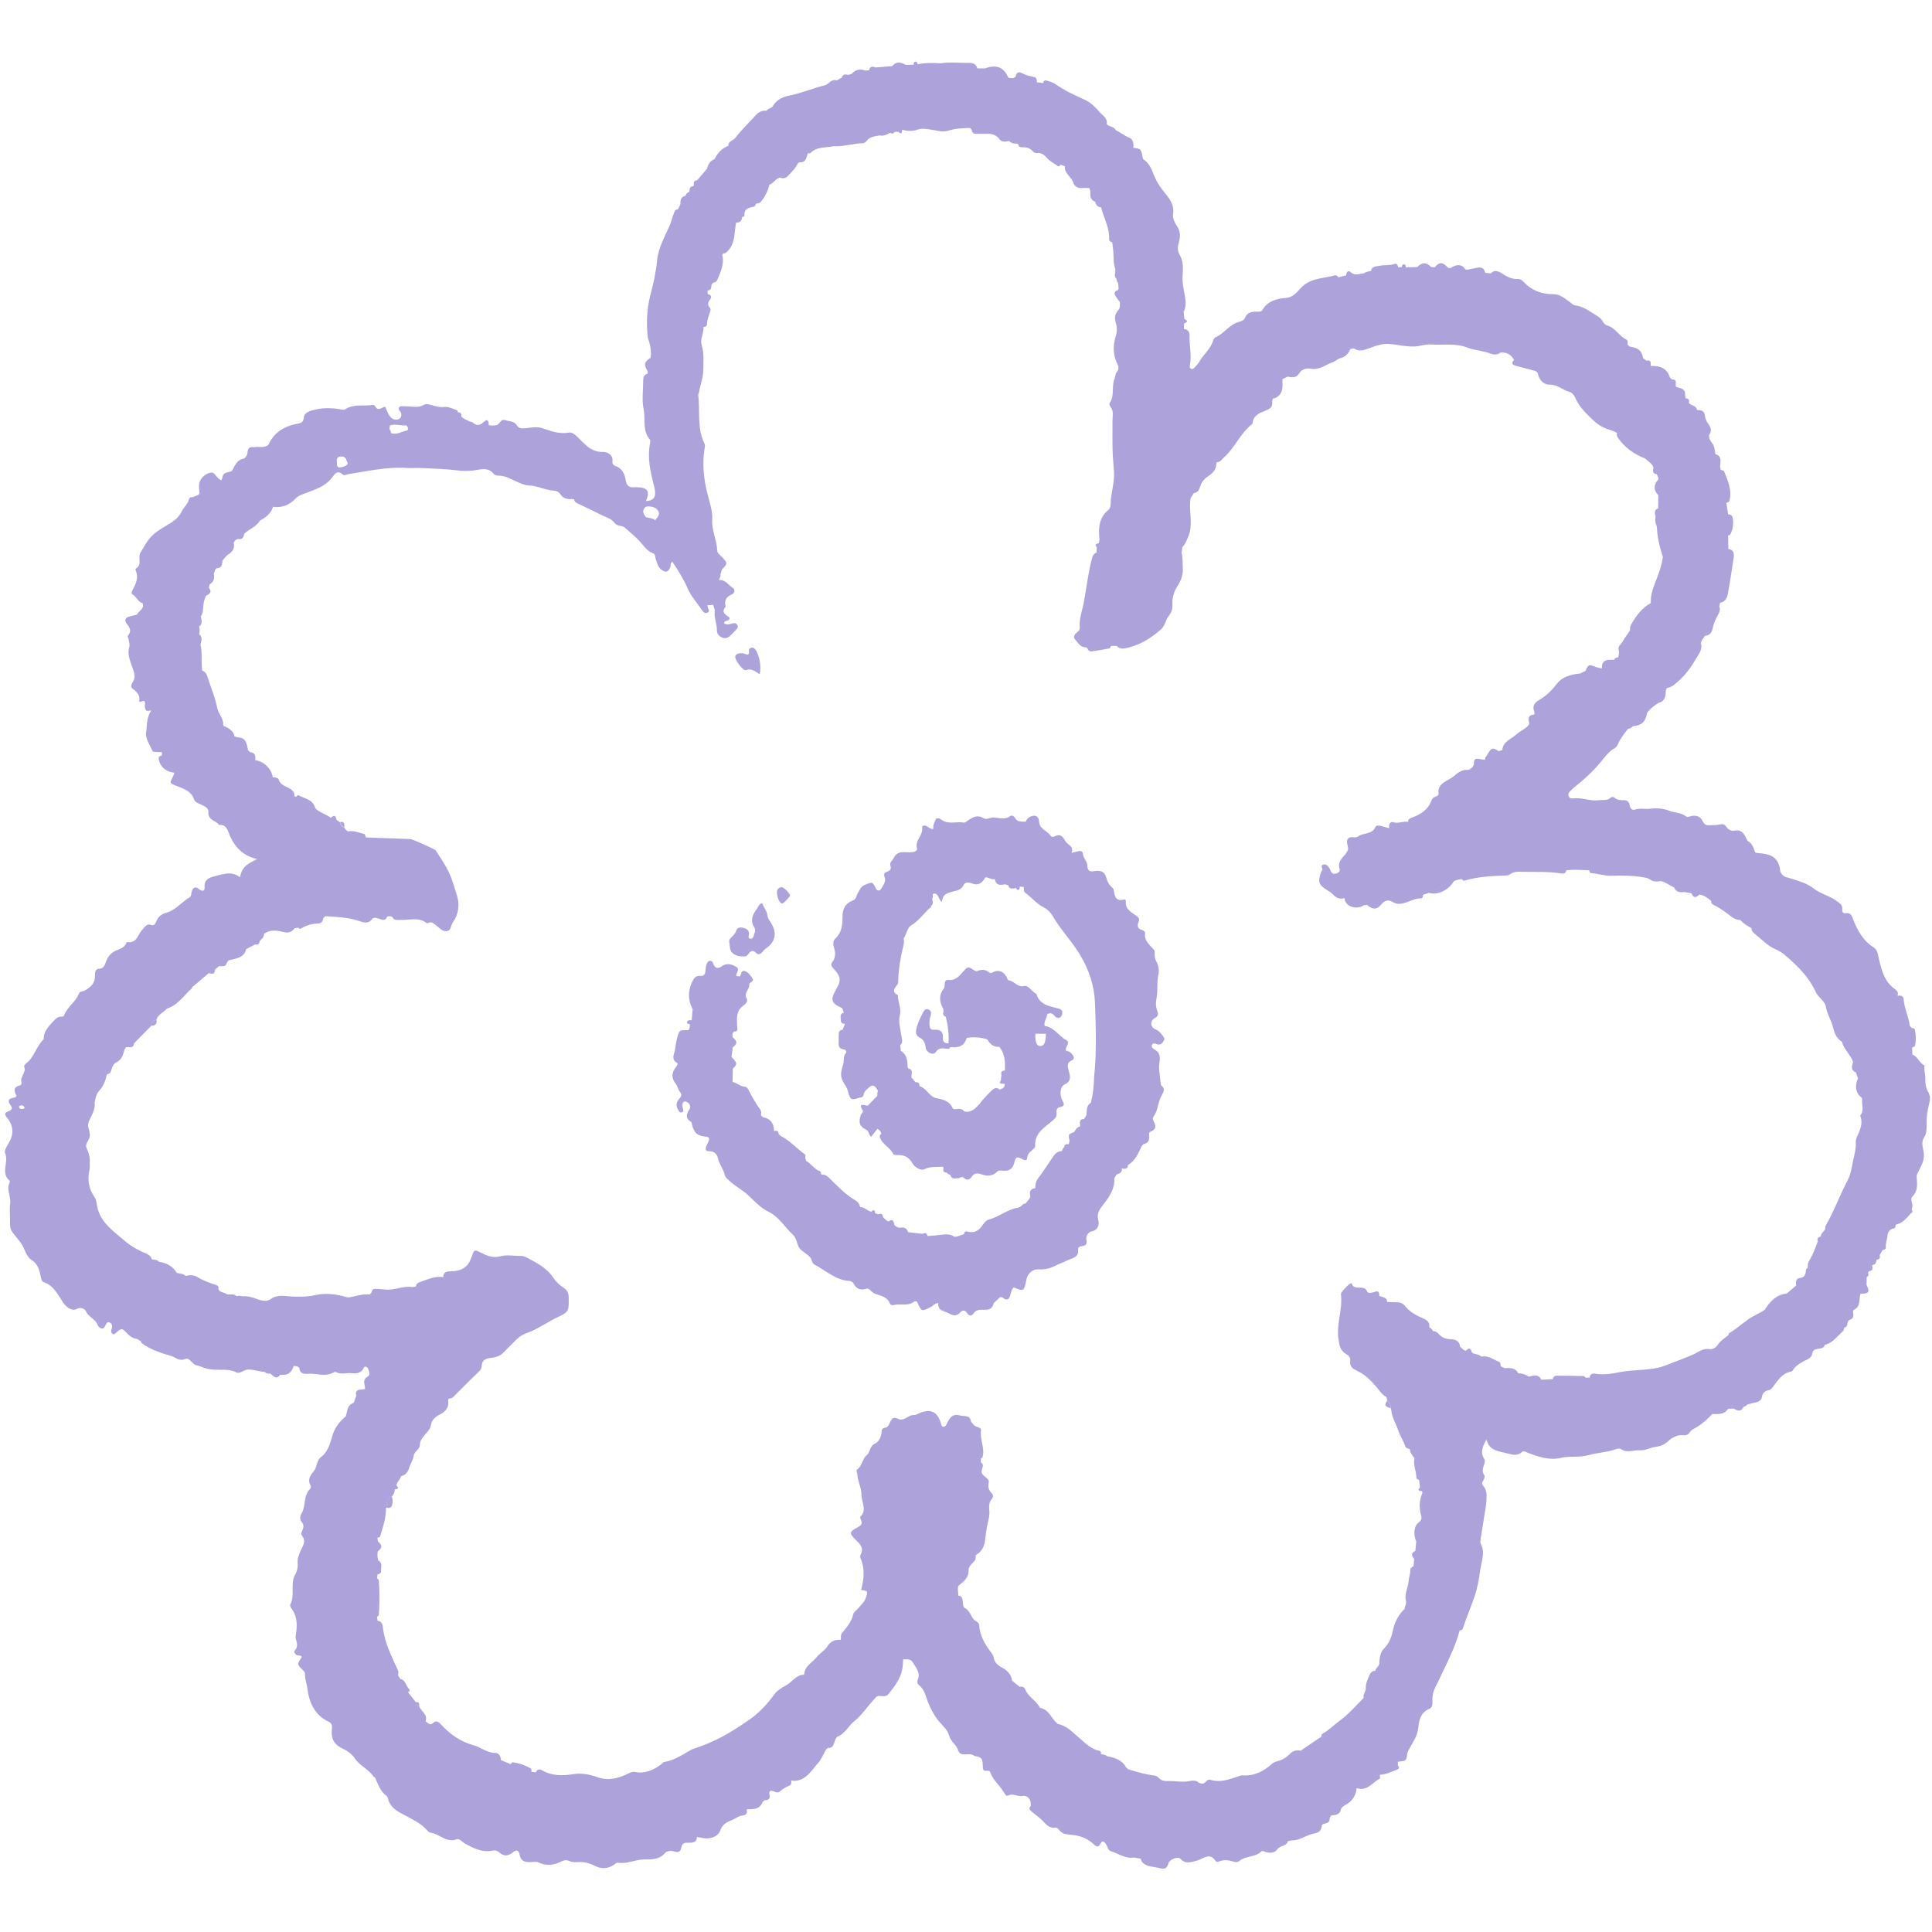 <svg xmlns="http://www.w3.org/2000/svg" xmlns:xlink="http://www.w3.org/1999/xlink" width="1080" zoomAndPan="magnify" viewBox="0 0 810 810" height="1080" preserveAspectRatio="xMidYMid meet" version="1.0"><defs><clipPath id="183073266e"><path d="M 2 25.773 L 810 25.773 L 810 784 L 2 784 Z M 2 25.773 " clip-rule="nonzero"/></clipPath></defs><g clip-path="url(#183073266e)"><path fill="#ada3da" d="M 808.887 458.547 C 807.223 456.328 807.203 454.176 807.188 451.762 C 807.188 450.062 806.535 448.398 806.91 446.668 C 804.625 445.82 804.137 442.898 801.738 442.164 C 801.738 441.152 801.703 440.141 801.703 439.129 C 802.211 438.984 802.832 438.836 802.93 438.281 C 803.336 436.078 803.289 433.859 802.797 431.656 C 802.668 431.102 802.016 431.039 801.492 430.988 C 801.23 430.727 800.969 430.449 800.691 430.188 C 800.316 426.32 798.344 422.832 798.113 418.898 C 798.047 417.707 796.957 417.168 795.684 417.496 C 795.684 417.496 795.566 417.379 795.566 417.379 C 796.023 416.125 795.324 415.273 794.41 414.641 C 790.004 411.57 788.91 406.773 787.734 402.027 C 787.293 400.246 787.293 398.305 785.434 397.133 C 781.254 394.488 778.984 390.426 777.141 385.988 C 776.586 384.617 776.195 382.594 774.172 382.852 C 772.441 383.082 772.309 382.25 772.375 381.09 C 772.473 379.559 771.656 378.988 770.48 378.055 C 767.363 375.609 763.367 374.844 760.348 372.477 C 757.113 369.945 753.297 369.18 749.605 367.922 C 748.059 367.742 747.043 366.848 746.426 365.461 C 745.738 359.293 742.719 358.02 736.516 357.609 C 736.305 357.547 736.094 357.48 735.883 357.383 C 734.887 354.43 734.234 353.449 732.633 352.52 C 731 352.52 729.582 352.227 728.145 351.523 C 729.582 352.227 731 352.52 732.633 352.52 C 731.508 350.188 730.641 347.594 727.133 348.246 C 725.695 348.508 724.52 347.738 723.707 346.566 C 722.988 345.52 722.156 345.375 720.93 345.684 C 719.656 346.012 718.27 345.879 716.934 345.992 C 715.465 346.125 714.531 345.766 713.797 344.199 C 712.934 342.355 711.105 341.637 709.016 342.145 C 708.234 342.34 707.48 342.746 706.715 342.176 C 704.723 340.641 702.145 340.82 699.91 339.941 C 697.527 338.992 694.621 338.715 692.074 339.043 C 689.855 339.336 687.637 338.715 685.414 339.449 C 684.258 339.824 683.457 338.945 683.277 337.641 C 683.066 335.992 681.922 335.402 680.406 335.469 C 679.148 335.52 678.004 335.371 677.012 334.508 C 676.438 334.016 675.723 333.984 675.164 334.508 C 673.793 335.762 672.113 335.258 670.562 335.484 C 667.152 336.008 663.938 334.523 660.559 334.652 C 659.547 334.688 658.223 335.109 657.688 333.836 C 657.082 332.418 658.422 331.699 659.188 330.82 C 659.449 330.523 659.793 330.281 660.102 330.035 C 664.082 326.918 667.773 323.477 671.004 319.625 C 672.816 317.457 674.383 315.121 676.93 313.688 C 677.484 313.375 677.988 312.773 678.234 312.184 C 679.277 309.703 680.91 307.633 682.574 305.559 C 683.473 305.496 684.125 304.941 684.777 304.418 C 688.305 304.141 689.922 302.605 690.539 298.918 C 691.766 297.109 693.512 295.918 695.273 294.727 C 697.934 294.105 698.391 292.098 698.359 289.812 C 698.488 289.391 698.637 288.949 698.781 288.523 C 699.648 288.184 700.645 288.02 701.363 287.48 C 705.262 284.594 708.348 280.906 710.715 276.711 C 711.906 274.59 713.945 272.602 713.098 269.711 C 713.258 268.438 714.191 267.574 714.809 266.547 C 716.703 266.414 717.684 265.289 718.027 263.512 C 718.402 261.652 719.086 259.969 720.016 258.289 C 720.688 257.098 721.52 255.68 720.801 254.129 C 720.93 253.656 721.062 253.168 721.191 252.691 C 723.445 252.352 724.129 250.555 724.457 248.727 C 725.336 243.867 726.07 238.988 726.805 234.109 C 727.082 232.281 727.082 230.504 724.602 230.145 C 724.57 228.25 724.555 226.359 724.52 224.465 C 724.781 224.398 725.176 224.434 725.273 224.285 C 726.547 222.098 726.871 219.699 726.48 217.254 C 726.332 216.34 725.664 215.57 724.52 215.637 C 724.277 214.004 724.016 212.375 723.77 210.758 C 724.293 210.66 724.914 210.562 725.059 209.992 C 726.27 205.504 724.391 201.539 722.824 197.543 C 722.695 197.215 721.895 197.168 721.402 196.988 C 721.324 196.496 721.242 196.008 721.16 195.52 C 721.289 193.496 721.977 191.258 719.168 190.379 C 718.957 188.582 718.742 186.805 717.488 185.32 C 716.836 184.535 716.492 183.508 716.523 182.414 C 717.633 180.949 717.438 179.48 716.441 178.043 C 715.676 176.949 714.926 175.824 714.828 174.453 C 714.664 172.332 713.375 171.793 711.531 171.957 C 711.234 169.934 709.016 170.129 708.02 168.922 C 708.445 167.73 707.973 167.125 706.766 167.027 C 706.664 166.57 706.566 166.133 706.453 165.676 C 706.797 162.785 704.43 162.82 702.699 162.184 C 702.668 161.953 702.602 161.727 702.535 161.516 C 702.668 160.273 702.895 158.953 700.938 159.098 C 700.676 158.836 700.398 158.559 700.137 158.301 C 698.996 154.742 696.629 153.305 692.105 153.438 C 692.105 153.438 692.043 153.387 692.043 153.387 C 692.141 152.113 692.32 150.762 690.281 151.219 C 689.805 150.859 689.332 150.5 688.875 150.141 C 688.289 147.008 687.113 145.98 683.23 145.277 C 682.934 145.035 682.641 144.789 682.348 144.527 C 682.43 143.711 682.609 142.699 681.809 142.324 C 678.805 140.891 677.289 137.461 673.926 136.5 C 673.012 136.238 672.324 135.555 671.887 134.656 C 671.168 133.27 669.844 132.617 668.59 131.816 C 665.992 130.168 663.512 128.391 660.328 128.016 C 659.434 127.918 658.781 127.02 658.012 126.516 C 655.941 125.125 654.113 123.316 651.273 123.348 C 646.441 123.383 642.18 121.816 638.801 118.207 C 638.133 117.508 637.383 116.902 636.371 116.969 C 633.629 117.148 631.492 115.777 629.32 114.422 C 627.883 113.527 626.383 113.133 625.012 114.617 C 624.227 114.539 623.445 114.457 622.645 114.375 C 622.316 112.367 621.027 111.895 619.234 112.254 C 617.844 112.531 616.457 112.809 615.07 113.086 C 615.105 113.184 615.137 113.281 615.152 113.395 C 615.219 113.723 615.219 114.113 615.316 114.406 C 615.219 114.113 615.203 113.723 615.152 113.395 C 615.137 113.281 615.105 113.184 615.07 113.086 C 614.844 113.07 614.613 113.02 614.387 112.953 C 612.898 110.734 610.762 110.57 608.055 112.465 C 607.711 112.383 607.383 112.316 607.039 112.238 C 605 109.789 603.387 109.738 601.559 112.059 C 601.035 112.023 600.496 111.992 599.973 111.961 C 598.062 109.855 596.219 109.855 594.211 111.977 C 592.598 112.008 590.98 112.039 589.363 112.09 C 589.332 111.469 589.316 110.734 588.434 110.832 C 587.895 110.898 587.781 111.484 587.734 111.992 C 587.211 111.992 586.688 112.008 586.168 112.023 C 586.066 111.094 585.531 110.312 584.617 110.652 C 582.656 111.406 580.586 110.965 578.66 111.406 C 577.254 111.715 575.23 111.406 574.789 113.605 C 573.715 113.754 572.652 113.965 571.754 114.637 C 569.926 114.684 568.133 115.809 566.285 114.098 C 565.324 113.199 564.359 114 564.426 115.434 C 563.301 115.711 562.191 115.988 561.062 116.281 C 560.785 115.793 560.379 115.27 559.84 115.418 C 554.812 116.82 549.215 116.414 545.215 120.918 C 543.648 122.68 541.871 124.734 539.078 124.93 C 535.129 125.207 531.523 126.203 529.32 129.906 C 528.812 130.758 527.98 130.676 527.18 130.66 C 524.961 130.66 522.922 130.789 521.91 133.352 C 521.516 134.348 520.227 134.723 519.234 135.016 C 515.363 136.156 513.227 139.859 509.637 141.395 C 509.195 141.574 508.785 142.145 508.656 142.637 C 507.645 146.258 504.594 148.543 502.812 151.66 C 502.293 152.57 501.508 153.34 500.773 154.121 C 500.414 154.496 499.941 154.891 499.352 154.594 C 498.797 154.316 498.75 153.797 498.863 153.227 C 499.711 149.016 498.586 144.836 498.699 140.629 C 498.75 139.062 497.965 138.098 496.352 137.902 C 496.383 137.137 496.414 136.352 496.449 135.586 C 498 135.062 498.082 134.461 496.562 133.758 C 496.465 132.746 496.352 131.719 496.254 130.707 C 497.328 128.699 497.168 126.613 496.824 124.426 C 496.332 121.438 495.566 118.582 495.828 115.371 C 496.039 112.676 496.156 109.461 494.539 106.738 C 493.609 105.156 493.707 103.395 494.227 101.648 C 494.93 99.23 494.961 97.012 493.43 94.746 C 492.5 93.359 491.551 91.398 491.812 89.898 C 492.465 86.047 490.344 83.242 488.352 80.859 C 486.23 78.312 484.633 75.703 483.488 72.668 C 482.625 70.352 481.516 68.148 479.293 66.746 C 479.211 66.551 479.148 66.336 479.082 66.125 C 478.496 62.52 478.297 62.305 475.18 61.98 C 475.18 61.98 475.164 61.98 475.164 61.98 C 475.395 60.266 474.953 58.293 473.566 57.785 C 471.477 57.004 469.895 55.52 467.918 54.652 C 467.102 53.039 465.16 53.168 463.984 52.109 C 464.457 49.496 462.32 48.504 460.965 46.918 C 459.203 44.863 457.262 42.953 454.895 41.879 C 450.684 39.953 446.473 38.059 442.688 35.398 C 441.43 34.52 440.059 34.109 438.656 33.75 C 437.902 33.555 437.445 34.129 437.285 34.863 C 436.434 34.73 435.57 34.602 434.723 34.469 C 434.82 33.41 434.461 32.383 433.43 32.25 C 431.539 32.008 429.875 31.352 428.176 30.539 C 427.148 30.047 426.004 30.391 425.906 31.941 C 425.074 33.164 423.883 32.676 422.773 32.594 C 420.863 28.285 417.977 26.832 412.965 28.676 C 411.887 28.676 410.828 28.676 409.75 28.66 C 409.277 26.672 407.66 26.344 406.043 26.359 C 402.062 26.41 398.062 25.969 394.098 26.555 C 390.949 26.277 387.812 26.328 384.711 26.949 C 384.633 26.457 384.484 25.902 383.945 25.855 C 383.098 25.789 383.098 26.508 383.047 27.109 C 381.953 27.145 380.879 27.16 379.785 27.191 C 376.945 25.773 375.816 25.871 374.023 27.73 C 371.723 27.91 369.418 28.105 367.102 28.285 C 365.812 27.797 364.688 27.664 364.359 29.461 C 363.82 29.492 363.301 29.543 362.762 29.574 C 360.477 28.742 358.762 29.168 357.016 30.996 C 356.559 31.125 356.102 31.254 355.645 31.387 C 354.453 31.094 353.328 30.977 352.934 32.543 C 352.219 32.938 351.5 33.312 350.766 33.703 C 348.48 32.938 347.516 35.367 345.785 35.773 C 340.695 36.984 335.895 39.152 330.723 40.117 C 327.945 40.637 325.32 42.039 323.836 44.781 C 323.082 45.449 321.957 45.516 321.371 46.414 C 319.492 46.25 318.039 46.969 316.785 48.387 C 313.977 51.52 310.844 54.395 308.344 57.754 C 307.414 59.012 305.262 59.109 305.344 61.133 C 302.633 62.16 300.836 64.168 299.598 66.711 C 297.672 67.398 296.871 68.965 296.383 70.773 C 295.012 72.375 293.656 73.988 292.285 75.59 C 291.145 75.688 290.668 76.289 290.914 77.434 C 290.867 77.645 290.801 77.855 290.719 78.051 C 289.102 78.086 289.086 79.262 289.039 80.418 C 288.188 80.664 287.633 81.203 287.422 82.066 C 285.543 82.508 285.168 83.879 285.285 85.559 C 284.941 86.293 284.582 87.043 284.238 87.777 C 282.754 87.777 282.754 89.051 282.328 89.996 C 281.727 91.336 281.531 92.77 280.941 94.141 C 278.871 99.02 276.027 103.719 275.508 109.07 C 275.016 114.129 273.906 119.008 272.633 123.887 C 271.133 129.664 270.969 135.539 271.574 141.445 C 272.488 144.234 273.254 147.039 272.75 150.027 C 270.008 151.773 269.793 152.914 271.621 155.754 C 271.559 156.062 271.508 156.391 271.441 156.699 C 269.992 157.074 269.664 158.184 269.664 159.492 C 269.664 163.52 269.043 167.699 269.844 171.566 C 270.707 175.809 269.191 180.605 272.504 184.34 C 272.715 184.57 272.684 185.125 272.602 185.5 C 271.312 191.684 272.602 197.559 274.168 203.531 C 275.262 207.758 274.723 209.812 270.824 210.09 C 272.57 206.012 271.605 204.426 267.25 204.281 C 266.84 204.281 266.434 204.23 266.039 204.281 C 263.754 204.508 262.664 203.629 262.305 201.215 C 261.93 198.652 260.77 196.301 258.012 195.355 C 257.082 195.027 256.672 194.375 256.77 193.527 C 257.16 190.477 254.387 189.434 252.82 189.48 C 248.383 189.594 245.898 187.016 243.223 184.277 C 241.918 182.953 240.141 181.062 238.57 181.355 C 234.379 182.137 230.902 180.672 227.113 179.445 C 225.059 178.777 222.414 179.301 220.098 179.559 C 218.48 179.738 217.418 179.543 216.684 178.32 C 215.512 176.363 213.387 176.754 211.723 176.117 C 210.289 175.578 209.715 177.113 208.852 177.879 C 208.199 178.449 207.332 178.32 206.535 178.418 C 205.996 178.371 205.441 178.32 204.902 178.27 C 204.934 176.641 204.492 175.254 202.781 176.934 C 201.031 178.629 199.66 178.484 198.012 177.031 C 197.754 176.805 197.262 176.836 196.887 176.754 C 195.777 175.938 194.242 175.773 193.41 174.535 C 193.559 173.375 193.066 172.789 191.895 172.82 C 191.859 172.559 191.895 172.105 191.762 172.07 C 190 171.5 188.141 170.406 186.457 170.617 C 184.434 170.879 182.82 170.324 181.039 169.852 C 180.027 169.59 178.641 169.184 177.906 169.641 C 175.23 171.27 172.453 170.277 169.73 170.359 C 168.863 170.391 167.82 169.965 167.215 170.961 C 166.922 171.988 167.902 172.398 168.129 173.133 C 168.652 174.797 167.625 176.035 165.879 175.938 C 164.508 175.855 163.672 174.977 163.055 173.914 C 162.449 172.887 162.043 171.746 161.469 170.473 C 160.035 170.816 158.387 172.691 157.195 170.16 C 157.078 169.918 156.477 169.738 156.133 169.785 C 152.41 170.375 148.445 169.266 144.969 171.469 C 144.07 172.039 143.223 171.68 142.277 171.531 C 138.539 170.93 134.801 170.93 131.129 171.988 C 129.434 172.48 127.504 173.133 127.359 175.09 C 127.18 177.359 125.957 177.406 124.227 177.75 C 119.02 178.777 114.824 181.387 112.57 186.461 C 110.695 188.047 108.379 187.035 106.305 187.508 C 104.984 187.277 104.086 187.688 103.84 189.121 C 103.789 190.445 103.367 191.555 102.207 192.305 C 99.156 192.727 98.488 195.484 97.117 197.559 C 95.582 198.098 93.492 197.852 93.23 200.234 C 93.066 200.676 93.02 201.57 92.43 201.23 C 91.551 200.707 90.863 199.824 90.18 199.027 C 89.738 198.488 89.395 198.062 88.578 198.129 C 86.066 198.359 83.551 200.789 83.438 203.367 C 83.391 204.559 83.57 205.75 83.633 206.941 C 83.016 207.855 81.871 207.871 81.023 208.391 C 80.32 208.391 79.391 208.539 79.277 209.145 C 78.836 211.328 77.023 212.637 76.125 214.512 C 75.164 216.504 73.629 217.906 71.77 219.113 C 68.766 221.039 65.469 222.652 63.07 225.328 C 61.387 227.207 60.215 229.539 58.891 231.711 C 57.668 233.75 59.836 236.848 56.867 238.414 C 56.77 238.465 56.801 238.953 56.898 239.184 C 58.156 242.086 57.062 244.633 55.691 247.129 C 55.27 247.895 54.859 248.875 55.625 249.281 C 57.293 250.215 57.812 252.367 59.758 252.891 C 60.734 255.352 58.074 256.023 57.422 257.668 C 56.395 257.93 55.367 258.273 54.32 258.453 C 52.348 258.812 52.199 260.348 53.066 261.422 C 54.453 263.137 55.316 264.523 53.621 266.512 C 53.359 266.824 53.898 267.754 53.977 268.406 C 54.109 269.32 54.469 270.348 54.223 271.164 C 53.18 274.672 54.859 277.723 55.855 280.824 C 56.426 282.617 56.82 284.07 55.773 285.719 C 55.188 286.633 54.582 287.969 55.512 288.672 C 57.309 290.027 58.793 291.332 58.387 293.844 C 58.336 294.188 58.598 294.383 58.891 294.254 C 61.617 292.965 60.59 295.297 60.719 296.258 C 60.883 297.531 61.16 298.379 62.676 297.922 C 62.922 297.906 63.168 297.922 63.395 297.988 C 61.371 300.762 61.684 304.238 61.242 307.289 C 60.898 309.672 62.922 312.398 63.949 314.941 C 64.031 315.156 64.684 315.203 65.078 315.234 C 66.008 315.301 66.953 315.316 67.883 315.352 C 67.867 315.824 67.852 316.297 67.836 316.77 C 67.148 316.883 66.449 317.113 66.531 317.93 C 66.824 321.207 69.469 323.605 73.059 323.949 C 73.059 323.949 73.105 324 73.105 324 C 72.926 324.504 72.797 325.043 72.551 325.516 C 71.051 328.371 71.051 328.355 74.137 329.547 C 77.105 330.703 80.191 331.668 81.398 335.207 C 81.805 336.383 83.113 336.742 84.223 337.297 C 85.559 337.98 87.52 338.535 87.371 340.543 C 87.109 343.938 90.57 343.969 91.895 345.895 C 95.074 345.555 95.484 348.328 96.301 350.219 C 98.586 355.441 102.176 358.949 107.824 360.141 C 104.133 362.082 101.539 363.012 100.609 367.793 C 97.246 365.117 93.605 366.453 90.211 367.305 C 88.156 367.809 85.496 368.543 85.773 372.004 C 85.918 373.766 84.645 373.812 83.355 372.703 C 81.871 371.449 80.875 372.164 80.387 373.766 C 80.125 374.645 80.305 375.738 79.375 376.293 C 76.078 378.254 73.66 381.547 69.828 382.625 C 67.801 383.195 66.352 384.242 65.52 386.246 C 65.223 386.965 64.781 388.27 63.527 387.812 C 61.387 387.047 60.621 388.809 59.594 389.871 C 57.699 391.828 57.391 395.645 53.359 394.961 C 53.262 394.961 53.082 395.09 53.047 395.188 C 52.281 397.375 50.258 397.801 48.461 398.598 C 46.551 399.465 45.297 400.965 44.512 402.957 C 43.957 404.375 43.73 406.074 41.461 406.172 C 39.992 406.234 39.746 407.703 39.812 408.992 C 39.957 412.16 38.051 413.887 35.586 415.258 C 34.77 415.715 33.48 415.555 33.121 416.5 C 31.699 420.172 28.012 422.277 26.738 426.012 C 26.527 426.094 26.297 426.16 26.07 426.223 C 24.582 426.176 23.785 426.598 22.594 427.922 C 20.453 430.285 18.234 432.262 18.316 435.738 C 15.148 438.609 14.434 443.293 10.859 445.887 C 10.48 446.164 10.008 446.914 10.125 447.207 C 11.168 449.641 8.297 451.352 8.996 453.719 C 9.145 454.207 8.898 454.926 8.344 455.055 C 5.258 455.789 6.012 457.699 6.926 459.445 C 6.648 460.098 6.238 460.148 5.848 460.195 C 3.676 460.523 2.926 461.387 4.445 463.395 C 5.488 464.766 4.836 465.465 3.352 466.004 C 1.848 466.543 1.832 467.211 2.973 468.617 C 5.422 471.602 5.945 475.043 3.969 478.668 C 3.137 480.184 1.637 482.32 2.125 483.398 C 3.84 487.168 0.086 491.719 3.988 494.984 C 4.133 495.098 4.164 495.555 4.066 495.75 C 2.5 498.672 4.621 501.496 4.281 504.43 C 3.938 507.352 4.281 510.34 4.215 513.309 C 4.184 514.727 4.59 515.805 5.473 516.961 C 7.168 519.184 9.16 521.105 10.238 523.914 C 10.777 525.316 11.902 527.438 13.145 528.207 C 16.113 530.031 16.555 532.789 17.176 535.645 C 17.355 536.477 17.598 537.293 18.414 537.586 C 22.609 539.055 24.289 542.875 26.512 546.172 C 27.832 548.145 30.344 549.793 32.09 548.812 C 34.117 547.688 35.746 549.027 36.09 549.84 C 37.137 552.289 40.023 552.926 40.891 555.438 C 41.148 556.172 41.965 557.004 42.977 556.988 C 43.648 556.793 43.828 556.27 44.105 555.828 C 44.527 555.176 44.773 554.133 45.785 554.41 C 46.828 554.703 47.141 555.633 46.926 556.695 C 46.828 557.219 46.57 557.738 46.586 558.246 C 46.586 558.586 46.895 559.012 47.188 559.223 C 47.695 559.582 48.102 559.289 48.543 558.883 C 50.879 556.762 51.137 556.742 53.145 558.883 C 54.387 560.203 55.758 561.184 57.586 561.395 C 58.09 561.719 58.598 562.031 59.102 562.355 C 59.184 562.602 59.184 562.961 59.363 563.09 C 63.117 565.898 67.559 567.25 71.934 568.559 C 73.68 569.078 75.098 570.859 77.531 569.781 C 79.602 568.867 80.402 572.031 82.492 572.441 C 83.684 572.668 84.906 573.289 86.164 573.664 C 88.824 574.449 91.453 574.234 94.113 574.301 C 95.844 574.332 97.41 574.527 99.09 575.379 C 100.691 576.195 102.258 574.105 104.266 574.172 C 106.582 574.25 108.703 575.035 110.973 575.164 C 111.625 575.949 112.508 575.965 113.402 575.883 C 114.645 576.812 115.77 578.707 117.438 576.422 C 117.891 576.422 118.332 576.406 118.789 576.391 C 120.848 576.5 122.289 575.281 123.117 572.734 C 124.031 572.703 124.926 572.703 125.5 573.598 C 125.727 575.77 127.246 576.129 128.977 575.965 C 132.613 575.621 136.383 577.5 139.926 575.328 C 140.219 575.148 140.773 575.164 141.102 575.328 C 143.094 576.355 145.246 575.477 147.32 575.703 C 148.871 575.883 151.383 576.016 152.43 573.566 C 152.902 572.488 153.848 573.027 154.273 573.762 C 154.875 574.855 155.188 576.586 154.223 577.105 C 151.578 578.559 153.195 580.617 153.031 582.395 C 152.312 582.477 151.578 582.559 150.863 582.641 C 149.293 582.852 148.953 583.766 149.391 585.152 C 149.016 586.164 148.641 587.16 148.266 588.152 C 145.477 589.035 145.656 591.66 144.984 593.785 C 142.473 595.855 140.434 598.449 139.5 601.484 C 138.426 605.008 137.641 608.551 134.555 610.918 C 132.582 612.434 133.008 615.109 131.488 616.887 C 130.133 618.488 128.797 620.363 130.199 622.746 C 130.41 623.105 130.312 623.969 130.02 624.246 C 127.047 627.086 128.34 631.379 126.395 634.574 C 125.742 635.668 125.547 637.055 126.641 638.312 C 127.375 639.16 127.309 640.336 126.871 641.379 C 126.543 642.129 126.035 643.141 126.512 643.68 C 128.695 646.273 126.691 648.414 125.84 650.598 C 125.254 652.133 124.633 653.586 124.797 655.25 C 124.941 656.914 124.648 658.578 123.852 659.949 C 121.484 663.961 123.852 668.711 121.68 672.742 C 121.5 673.066 121.809 673.852 122.102 674.242 C 124.863 677.816 124.664 681.828 123.949 685.926 C 123.898 686.188 123.914 686.465 123.965 686.727 C 124.34 688.52 125.223 690.297 123.574 692.012 C 123.035 692.566 123.621 693.219 124.129 693.727 C 124.797 694.395 126.035 693.707 126.543 694.719 C 124.504 697.738 124.504 697.754 126.902 700.137 C 127.391 700.625 127.914 701.117 127.883 701.816 C 127.766 703.875 128.598 705.75 128.844 707.758 C 129.609 713.715 131.797 718.984 137.691 721.789 C 138.785 722.312 139.305 723.047 139.176 724.336 C 138.688 729.148 139.91 731.418 144.188 733.391 C 146.047 734.258 147.742 735.676 148.707 737.129 C 150.863 740.426 154.73 741.777 156.738 745.059 C 156.785 745.125 157 745.09 157.129 745.09 C 158.449 747.801 159.266 750.801 161.828 752.758 C 162.223 753.055 162.562 753.59 162.68 754.082 C 163.691 758.469 167.805 759.957 170.902 761.668 C 173.891 763.332 176.828 764.719 179.047 767.379 C 179.457 767.867 180.109 768.324 180.715 768.406 C 184.387 768.945 187.16 772.73 191.484 771.133 C 192.676 770.691 193.785 772.309 194.961 772.945 C 198.633 774.918 202.258 776.828 206.648 775.848 C 207.578 775.637 208.523 775.945 209.273 776.613 C 211.184 778.359 213.047 778.262 215.02 776.613 C 216.309 775.539 217.469 775.457 217.844 777.578 C 218.27 780.043 219.898 780.824 222.234 780.711 C 223.441 780.645 224.828 780.383 225.824 780.859 C 229.27 782.504 232.469 781.902 235.668 780.301 C 236.711 779.781 237.738 779.766 238.77 780.254 C 239.91 780.793 241.133 780.758 242.344 780.695 C 244.824 780.547 247.109 781.07 249.328 782.227 C 252.02 783.633 254.762 783.566 257.359 781.852 C 257.914 781.492 258.387 780.84 259.105 780.957 C 262.84 781.574 266.219 779.648 269.957 779.586 C 272.797 779.551 276.406 779.863 278.82 776.859 C 279.324 776.238 281.188 775.668 282.605 776.238 C 284.172 776.859 285.398 776.371 285.625 774.691 C 285.887 772.57 287.227 772.52 288.809 772.57 C 290.539 772.617 292.121 772.438 292.219 770.152 C 293.133 770.332 294.047 770.527 294.977 770.66 C 297.98 771.117 301.148 769.941 302.012 767.363 C 302.828 764.949 304.625 763.953 306.516 763.234 C 308.246 762.582 309.652 761.227 311.676 761.098 C 312.867 761.016 313.406 759.922 313.012 758.648 C 313.012 758.648 313.129 758.535 313.129 758.535 C 315.773 758.52 318.512 758.699 319.723 755.516 C 320 755.273 320.277 755.012 320.57 754.766 C 321.793 754.766 322.969 754.277 322.691 752.988 C 322.105 750.312 323.277 750.559 324.992 751.273 C 325.664 751.551 326.379 751.586 326.902 751.113 C 328.109 750.02 329.465 749.234 330.965 748.633 C 331.734 748.32 331.93 747.391 331.699 746.527 C 331.699 746.527 331.75 746.461 331.75 746.461 C 332.812 746.707 333.84 746.656 334.918 746.348 C 338.734 745.27 340.516 741.875 342.898 739.25 C 344.367 737.633 345.215 735.43 346.34 733.504 C 346.602 733.262 346.863 733.016 347.125 732.77 C 348.625 733 349.262 732.152 349.703 730.863 C 350.047 729.867 350.406 728.398 351.141 728.105 C 354.305 726.832 355.629 723.699 358.059 721.727 C 361.781 718.723 364.215 714.547 367.609 711.25 C 367.82 711.184 368.047 711.102 368.262 711.035 C 369.68 710.988 371.395 711.59 372.406 710.352 C 375.375 706.68 378.266 702.91 378.512 697.871 C 378.559 697.137 378.609 696.418 378.656 695.684 C 380.109 695.73 381.742 695.355 382.656 696.922 C 383.961 699.176 386.066 701.215 384.777 704.25 C 384.434 705.047 384.598 705.98 385.266 706.484 C 387.602 708.246 388.008 710.988 388.988 713.453 C 390.082 716.191 391.387 718.754 393.215 721.137 C 394.863 723.273 397.281 725.055 397.949 727.711 C 398.586 730.227 400.938 731.352 401.688 733.781 C 402.664 736.98 406.305 734.469 408.297 736.051 C 408.77 736.426 409.617 736.262 410.207 736.539 C 410.793 736.816 411.578 737.227 411.707 737.746 C 412.035 738.891 412.02 740.129 412.117 741.32 C 412.277 743.457 414.66 741.551 415.137 742.969 C 416.262 746.332 419.152 748.484 420.879 751.438 C 421.289 752.141 421.859 753.215 422.594 752.824 C 424.895 751.602 427.051 753.656 429.27 752.855 C 431.816 753.297 432.305 755.059 432.125 757.262 C 430.969 758.273 431.93 758.961 432.582 759.547 C 433.988 760.789 435.57 761.832 436.891 763.137 C 438.492 764.734 439.797 766.66 442.523 766.254 C 442.945 766.188 443.633 766.598 443.879 766.973 C 445.133 768.996 447.371 769.109 449.199 769.258 C 452.984 769.566 456.133 770.855 458.828 773.465 C 459.773 774.379 460.688 774.445 461.355 773.043 C 462.141 771.344 462.957 772.129 463.66 773.105 C 464.344 774.086 464.492 775.734 465.617 776.078 C 468.863 777.055 471.77 779.406 475.457 778.77 C 476.406 778.934 477.352 779.113 478.297 779.289 C 478.379 780.141 478.82 780.758 479.488 781.297 C 481.219 782.668 483.277 782.555 485.234 783.012 C 487.848 783.633 489.07 784.023 489.938 781.07 C 490.395 779.488 493.934 778.297 494.801 779.227 C 497.051 781.672 499.305 780.758 501.996 780.023 C 504.363 779.371 507.172 776.434 509.602 780.172 C 509.945 780.695 510.598 780.645 511.07 780.449 C 513.195 779.551 515.25 779.879 517.34 780.562 C 518.105 780.824 518.973 780.742 519.641 780.188 C 522.285 777.984 526.203 778.77 528.73 776.289 C 528.961 776.078 529.562 776.027 529.859 776.156 C 531.914 777.137 534.328 777.008 535.438 775.422 C 536.68 773.645 539.34 774.168 539.961 771.949 C 540.402 771.832 540.859 771.719 541.297 771.605 C 544.172 771.734 546.539 770.152 549.086 769.207 C 551.09 768.457 553.93 768.832 554.145 765.469 C 554.191 764.703 555.367 764.621 556.117 764.379 C 556.918 764.117 557.504 763.609 557.426 762.648 C 557.523 762.012 557.719 761.457 558.289 761.082 C 560.102 761.031 561.781 760.754 562.207 758.551 C 562.613 757.277 563.902 757 564.785 756.27 C 566.906 755.191 568.668 752.32 568.75 749.773 C 568.75 749.773 568.832 749.691 568.832 749.691 C 573.191 751.113 575.41 747.293 578.512 745.66 C 578.723 745.547 578.512 744.668 578.512 744.129 C 578.512 744.129 578.578 744.078 578.578 744.078 C 581.105 743.98 583.324 742.824 585.629 741.957 C 586.441 741.664 586.98 741.094 586.066 740.246 C 586.066 739.707 586.066 739.168 586.086 738.629 C 589.543 738.254 589.609 738.27 589.969 735.43 C 590.117 734.32 590.688 733.555 591.191 732.625 C 592.582 730.047 594.277 727.73 594.605 724.418 C 594.863 721.625 595.535 717.973 599.094 716.535 C 600.445 715.98 600.625 714.773 600.562 713.5 C 600.43 711.184 600.84 709.094 601.98 706.957 C 603.125 704.789 604.121 702.504 605.195 700.285 C 607.824 694.898 610.418 689.449 611.953 683.594 C 612.492 683.512 613.078 683.414 613.277 682.84 C 614.727 678.402 616.555 674.094 618.09 669.707 C 619.348 666.102 620.082 662.168 620.57 658.348 C 621.043 654.727 622.789 650.992 620.816 647.238 C 620.539 646.699 620.668 645.898 620.766 645.23 C 621.16 642.586 621.633 639.961 622.023 637.301 C 622.547 633.727 623.426 630.188 623.23 626.516 C 623.148 624.934 622.645 623.84 621.617 622.598 C 620.539 621.328 623.328 619.988 622.172 618.258 C 621.355 617.051 621.566 615.695 622.121 614.375 C 622.496 613.477 622.711 612.336 622.254 611.617 C 620.457 608.828 621.617 606.43 623.199 603.508 C 624.258 607.816 627.621 608.371 630.887 609.09 C 631.277 609.172 631.668 609.285 632.062 609.383 C 634.148 609.887 636.238 610.508 638.117 608.746 C 638.836 608.078 639.473 608.648 640.254 608.957 C 644.758 610.703 649.523 612.383 654.273 611.242 C 658.191 610.297 662.074 611.211 666.027 610.066 C 669.258 609.121 672.863 608.992 676.195 607.98 C 677.387 607.621 678.773 606.984 679.703 607.605 C 682.281 609.316 684.859 607.863 687.422 608.043 C 689.871 608.223 691.926 606.871 694.23 606.594 C 696.121 606.363 697.77 605.68 699.254 604.324 C 701.066 602.676 703.172 601.438 705.816 601.73 C 706.992 601.859 707.875 601.438 708.527 600.391 C 709.195 599.348 710.355 598.938 711.398 598.32 C 713.832 596.852 715.918 594.895 717.895 592.836 C 720.344 592.852 722.906 593.18 724.504 590.633 C 725.289 590.602 726.07 590.57 726.855 590.535 C 728.453 591.582 729.941 592.004 731 589.836 C 731.605 589.656 732.176 589.441 732.535 588.855 C 733.695 588.562 734.852 588.188 736.027 587.973 C 737.367 587.73 738.492 586.98 738.672 585.805 C 738.965 583.848 739.992 583.113 741.773 582.785 C 742.344 582.688 742.883 582.035 743.289 581.512 C 745.363 578.789 747.125 575.719 750.945 575.035 C 751.371 574.953 751.777 574.367 752.055 573.926 C 752.871 572.605 754.227 571.949 755.449 571.137 C 757.051 570.059 759.398 569.848 759.824 567.398 C 760.328 564.43 763.871 566.402 764.883 564.281 C 764.949 564.168 764.949 564.02 764.98 563.891 C 764.98 563.891 765.031 563.84 765.031 563.84 C 768.508 563.027 770.367 560.055 772.863 557.934 C 772.996 557.496 773.109 557.039 773.238 556.598 C 775.133 556.305 774.023 553.871 775.523 553.352 C 777.469 552.695 777.027 551.23 776.863 549.824 C 776.914 549.613 776.977 549.402 777.059 549.207 C 780.258 547.949 779.277 544.863 779.98 542.531 C 779.98 542.531 780.062 542.418 780.062 542.418 C 783.555 542.418 784.027 541.668 782.543 538.648 C 782.574 537.57 782.594 536.512 782.625 535.434 C 783.457 535.027 783.473 534.34 783.23 533.574 C 783.293 533.363 783.375 533.184 783.488 532.984 C 785.352 532.887 785.121 531.633 784.91 530.391 C 786.297 530.277 786.641 529.316 786.754 528.141 C 787.961 528.043 788.402 527.422 788.043 526.246 C 788.453 525.547 788.859 524.844 789.25 524.141 C 789.953 524.027 790.672 523.719 790.621 522.953 C 790.508 521.043 791.355 519.297 791.406 517.438 C 791.699 516.457 792.238 515.656 793.184 515.168 C 794.328 515.168 794.801 514.582 794.75 513.488 C 794.965 513.391 795.176 513.324 795.387 513.273 C 798.277 512.539 799.73 509.98 801.77 508.152 C 801.965 507.973 801.363 507.043 801.559 506.652 C 802.34 504.953 800.578 502.848 801.785 501.656 C 804.301 499.145 803.727 496.258 803.566 493.352 C 803.516 492.438 803.941 491.98 804.266 491.281 C 805.375 488.883 806.879 486.727 806.586 483.629 C 806.387 481.555 805.23 479.156 806.633 477.004 C 807.809 475.207 807.777 473.184 807.742 471.16 C 807.711 469.008 807.938 466.918 808.332 464.781 C 808.707 462.758 809.832 460.148 808.656 458.598 Z M 471.148 117 C 471.148 117 471.23 116.969 471.266 116.969 C 471.23 116.969 471.184 116.984 471.148 117 Z M 294.945 137.086 C 294.945 136.387 294.945 135.684 294.945 135 C 294.945 135.699 294.945 136.402 294.945 137.086 Z M 284.551 155.852 C 283.895 156.082 283.57 156.637 283.617 157.484 C 283.586 156.617 283.914 156.082 284.551 155.852 Z M 270.465 212.715 C 271.328 211.883 274.301 212.422 275.312 213.418 C 276.746 214.871 276.602 215.93 274.691 218.102 C 273.598 217.137 272.145 217.234 270.855 216.844 C 270.594 216.91 270.316 217.074 270.09 217.008 C 270.316 217.074 270.609 216.895 270.871 216.844 C 269.793 215.555 268.98 214.184 270.496 212.715 Z M 145.426 194.945 C 144.645 195.566 143.484 195.859 142.457 195.957 C 141.43 196.059 141.215 195.094 141.25 194.262 C 141.281 193.152 140.773 191.699 142.57 191.422 C 143.094 191.34 143.633 191.438 144.168 191.473 C 144.48 191.781 144.805 192.109 145.117 192.418 C 145.117 193.301 146.375 194.215 145.426 194.945 Z M 192.137 172.758 C 191.043 172.578 190.328 173.113 189.641 173.719 C 190.328 173.113 191.043 172.578 192.137 172.758 Z M 170.348 178.352 C 170.496 177.504 170.625 176.867 170.758 176.379 C 170.625 176.867 170.512 177.504 170.348 178.352 C 171.133 179.102 171.461 180.312 170.348 180.539 C 168.227 180.98 166.219 182.48 163.887 181.551 C 163.887 180.945 163.773 180.375 163.234 180 C 163.316 179.461 163.379 178.926 163.461 178.387 C 165.746 177.57 168.047 178.531 170.348 178.352 Z M 66.727 249.594 C 66.383 249.578 66.055 249.594 65.746 249.641 C 66.055 249.594 66.383 249.559 66.727 249.594 Z M 11.152 468.371 C 12 468.34 12.262 468.777 12.359 469.352 C 12.262 468.777 12 468.34 11.152 468.371 Z M 8.605 463.477 C 9.309 463.297 9.863 463.539 10.238 464.16 C 10.465 464.75 10.008 464.828 9.648 464.879 C 9.012 464.977 8.312 465.008 8 464.273 C 7.805 463.801 8.215 463.574 8.59 463.477 Z M 10.074 516.75 C 9.797 516.734 9.551 516.684 9.34 516.621 C 9.551 516.703 9.797 516.734 10.074 516.75 Z M 130.426 671.535 C 131.082 671.566 131.277 672.039 131.391 672.562 C 131.34 673.102 131.18 673.59 130.852 673.914 C 131.18 673.59 131.359 673.102 131.391 672.562 C 131.258 672.039 131.062 671.566 130.426 671.535 Z M 409.082 649.719 Z M 401.754 669.004 C 401.051 668.68 400.625 668.383 400.43 668.105 C 400.625 668.402 401.066 668.68 401.754 669.004 Z M 731.867 553.953 C 729.516 555.586 727.426 557.594 724.898 558.945 C 724.75 559.027 724.766 559.438 724.699 559.695 C 723.102 560.984 721.34 562.062 720.164 563.84 C 719.43 564.949 718.285 565.637 716.883 565.684 C 716.734 566.715 716.215 567.43 715.43 567.855 C 716.215 567.43 716.734 566.715 716.883 565.684 C 714.141 565.051 712.051 566.895 709.863 567.871 C 706.078 569.551 702.195 570.906 698.359 572.426 C 692.285 574.824 685.758 574.008 679.492 575.215 C 676.258 575.836 672.684 576.535 669.176 575.98 C 668 575.785 666.645 575.785 666.465 577.547 C 665.93 577.562 665.375 577.598 664.836 577.613 C 664.02 578.461 663.023 578.477 662.027 578.43 C 663.023 578.477 664.02 578.445 664.836 577.613 C 664.523 577.367 664.215 576.926 663.902 576.91 C 660.148 576.828 656.395 576.797 652.641 576.766 C 651.695 576.766 651.191 577.32 651.012 578.215 C 649.41 578.297 647.812 578.379 646.211 578.461 C 644.531 579.703 643.258 579.293 642.133 578.316 C 643.258 579.293 644.531 579.703 646.211 578.461 C 645.004 575.934 642.996 576.684 641.039 577.188 C 639.668 576.355 638.215 575.738 636.566 575.785 C 635.277 573.273 632.977 573.5 630.723 573.598 C 630.184 573.32 629.664 573.027 629.125 572.75 C 626.84 572.293 624.781 571.348 622.871 570.09 C 624.781 571.348 626.84 572.277 629.125 572.75 C 629.172 572.066 629.125 571.215 628.504 570.973 C 626.086 569.992 623.902 568.184 621.012 568.754 C 619.969 567.547 618.188 568.004 617.062 566.992 C 616.832 566.992 616.621 567.023 616.395 567.023 C 616.621 567.023 616.832 567.008 617.062 566.992 C 616.688 565.23 615.918 564.871 614.629 566.289 C 613.473 566.223 613 565.129 612.133 564.625 C 609.375 564.754 606.844 563.941 604.363 562.961 C 606.844 563.922 609.359 564.754 612.133 564.625 C 611.969 562.145 610.027 561.477 608.199 561.461 C 605.949 561.461 604.348 560.645 602.961 559.043 C 602.406 558.406 601.688 558.082 600.824 558.113 C 600.512 557.363 599.91 556.891 599.238 556.465 C 598.082 557.02 597.348 557.363 596.953 557.723 C 597.363 557.348 598.082 557.004 599.238 556.465 C 599.582 554.281 598.113 553.383 596.465 552.664 C 593.656 551.426 590.98 549.988 589.039 547.523 C 588.027 546.25 586.738 545.895 585.172 545.957 C 583.98 546.008 582.789 545.895 581.598 545.844 C 581.449 543.754 579.605 543.871 578.281 543.316 C 578.219 542.188 578.203 540.98 576.52 541.57 C 575.328 541.977 573.516 542.418 573.156 541.453 C 571.934 538.223 567.543 541.52 566.711 538.043 C 566.711 538.012 566.465 538.012 566.336 538.043 C 565.602 538.141 562.094 541.766 562.191 542.598 C 563.008 548.895 560.215 554.965 561.145 561.344 C 561.539 564.086 561.914 566.34 564.441 567.727 C 565.668 568.395 566.254 569.391 566.074 570.695 C 565.766 572.93 567.316 573.941 568.848 574.66 C 572.082 576.176 574.512 578.512 576.812 581.152 C 578.184 582.738 579.262 584.711 581.254 585.707 C 581.367 586.195 581.5 586.703 581.613 587.191 C 582.59 588.039 583.047 589.133 583.098 590.422 C 583.18 590.633 583.246 590.848 583.277 591.059 C 585.84 593.426 587.734 596.184 588.746 599.363 C 587.734 596.199 585.824 593.426 583.277 591.059 C 583.539 594.32 585.367 597.078 586.363 600.098 C 587.047 602.188 588.418 604.078 589.121 606.25 C 589.383 607.051 590.215 607.391 591.062 607.508 C 591.176 609.055 592.105 610.184 593.004 611.324 C 594.605 613.379 595.223 615.648 595.191 618.062 C 595.207 615.664 594.586 613.379 593.004 611.324 C 592.418 614.148 593.789 616.773 593.836 619.531 C 593.836 620.102 594.488 620.297 594.98 620.512 L 595.355 623.609 C 595.812 623.871 596.008 624.262 596.09 624.703 C 596.023 624.262 595.812 623.871 595.355 623.609 C 593.984 624.934 595.062 625.047 596.121 625.176 C 596.234 625.371 596.316 625.57 596.398 625.781 C 597.867 627.395 598.848 628.945 598.898 631.281 C 598.848 628.961 597.867 627.414 596.398 625.781 C 595.062 628.816 594.867 631.934 595.746 635.098 C 596.137 636.484 596.059 637.383 594.652 638.426 C 592.695 639.879 592.547 643.598 593.773 646.293 C 593.641 647.598 593.527 648.902 593.395 650.207 C 591.535 651.07 591.684 652.246 592.891 653.57 C 592.809 654.613 592.727 655.656 592.629 656.719 C 591.746 656.93 591.258 657.516 591.273 658.414 C 591.309 659.883 590.672 661.27 590.59 662.672 C 590.441 665.609 588.598 668.336 589.496 671.371 C 589.66 672.547 589.023 673.539 588.793 674.617 C 589.316 675.172 589.543 675.758 589.625 676.379 C 589.543 675.758 589.301 675.172 588.793 674.617 C 586.363 677.016 584.797 679.84 584.062 683.215 C 583.441 686.039 582.641 688.781 580.371 691.016 C 578.805 692.551 578.281 694.996 578.301 697.348 C 578.203 698.652 576.781 699.238 576.602 700.496 C 575.184 700.496 574.48 701.41 574.023 702.586 C 573.355 704.281 572.457 705.945 572.637 707.871 C 572.586 709.258 571.348 710.367 571.723 711.852 C 568.457 715.148 565.438 718.672 561.652 721.445 C 559.188 723.258 557.016 725.461 554.309 726.98 C 554.062 727.109 554.094 727.715 553.996 728.09 L 545.297 733.996 C 544.906 735.25 544.105 736.18 543.094 736.816 C 544.105 736.18 544.906 735.25 545.281 733.996 C 543.371 733.473 541.773 734.258 540.547 735.547 C 539.078 737.062 537.348 737.945 535.391 738.465 C 534.605 738.68 533.871 738.938 533.254 739.512 C 529.777 742.66 525.844 744.648 520.98 744.324 C 520.227 744.273 519.445 744.684 518.676 744.926 C 515.121 746.07 511.578 747.406 507.742 746.266 C 507.023 746.055 506.324 746.117 505.898 746.656 C 504.574 748.238 503.418 748.043 501.836 746.887 C 501.117 746.363 499.695 746.512 498.684 746.723 C 495.746 747.344 492.855 746.625 489.953 746.723 C 488.434 746.77 487.031 746.672 485.871 745.449 C 485.43 744.992 484.793 744.488 484.207 744.422 C 480.371 743.996 476.699 742.922 473.027 741.793 C 472.734 741.551 472.441 741.305 472.16 741.059 C 469.992 740.848 468.164 740.082 466.582 738.891 C 468.164 740.098 470.008 740.848 472.16 741.059 C 470.434 737.781 467.281 736.914 464 736.262 C 463.363 735.527 462.418 735.676 461.602 735.43 C 458.551 735.348 455.66 734.582 453.148 733.195 C 455.66 734.582 458.551 735.348 461.602 735.43 C 461.602 734.875 461.602 734.16 461.031 734.059 C 457.504 733.441 455.203 730.91 452.656 728.789 C 449.816 726.426 447.371 723.52 443.484 722.77 C 443.371 722.754 443.305 722.59 443.191 722.492 C 440.68 720.469 439.812 716.617 436.012 716.031 C 434.559 712.98 431.098 711.543 429.855 708.297 C 429.48 707.332 428.566 706.957 427.508 707.203 C 426.461 706.355 425.418 705.504 424.375 704.672 C 423.98 704.609 423.492 704.641 423.117 704.543 C 423.477 704.641 423.965 704.609 424.375 704.672 C 423.934 702.309 422.645 700.527 420.555 699.418 C 418.516 698.344 416.801 697.086 416.523 694.539 C 416.473 694.051 416.082 693.562 415.773 693.137 C 413.129 689.629 410.793 685.992 410.551 681.406 C 410.5 680.539 409.863 680.051 409.113 679.625 C 406.957 678.355 406.957 675.27 404.395 674.113 C 403.68 673.785 403.742 671.664 403.465 670.375 C 403.27 669.461 402.715 669.004 401.785 668.973 C 401.719 668.09 401.652 667.211 401.59 666.328 C 401.637 665.855 401.672 665.383 401.719 664.926 C 400.902 664.812 400.383 664.438 400.383 663.961 C 400.383 664.418 400.902 664.812 401.719 664.926 C 403.938 663.195 406.176 661.562 406.094 658.219 C 406.062 657.109 406.977 656 407.891 655.152 C 408.59 654.5 409.18 653.766 409.047 652.703 C 409.082 652.461 409.098 652.215 409.113 651.953 C 411.676 650.582 412.754 648.199 413.031 645.523 C 413.211 643.793 413.473 642.098 413.73 640.402 C 414.059 638.164 414.973 636.043 414.793 633.695 C 414.645 631.867 414.465 629.941 415.887 628.344 C 416.457 627.691 416.473 626.742 415.855 626.125 C 414.5 624.801 414.125 623.465 414.516 621.508 C 414.84 619.809 412.539 619.27 411.758 617.816 C 410.859 616.172 413.258 614.391 411.219 613.086 C 411.219 612.547 411.234 612.008 411.25 611.473 C 410.598 610.02 409.539 608.777 409.375 607.129 C 409.539 608.777 410.598 610.02 411.25 611.473 C 411.48 611.324 411.84 611.227 411.887 611.031 C 413.078 607.23 410.746 603.621 411.301 599.773 C 411.543 598.09 408.836 598.531 408.086 597.176 C 407.84 596.719 407.172 596.395 407.09 595.938 C 406.598 592.953 404.117 593.965 402.371 593.426 C 399.68 592.609 398.406 594.125 397.297 596.164 C 396.824 597.047 396.578 598.285 395.223 598.172 C 394.621 597.797 394.637 597.242 394.488 596.738 C 393.02 591.727 389.934 590.391 385.152 592.625 C 384.551 592.902 383.863 593.293 383.262 593.246 C 380.812 593.031 379.18 596.117 376.52 594.844 C 372.602 592.969 373.68 598.516 371.051 598.562 C 370.789 598.562 370.48 598.645 370.301 598.809 C 370.023 599.07 369.648 599.43 369.648 599.738 C 369.648 602.09 368.586 604.453 366.855 605.238 C 364.473 606.316 364.996 608.828 363.219 610.246 C 361.535 611.602 361.488 614.684 359.25 616.172 C 358.777 616.48 359.398 617.426 359.43 618.062 C 359.547 621.051 361.211 623.789 361.16 626.664 C 361.113 629.715 363.676 632.992 360.672 635.914 C 360.477 636.109 360.801 636.941 361.016 637.414 C 361.699 638.918 360.918 639.586 359.707 640.254 C 355.973 642.309 355.891 642.703 358.777 645.574 C 360.539 647.336 362.352 648.984 360.801 651.824 C 360.574 652.23 360.605 652.949 360.801 653.391 C 362.727 657.797 362.188 662.199 360.996 666.641 C 363.918 666.98 363.902 666.965 363.039 669.789 C 362.465 671.664 360.98 672.871 359.789 674.293 C 359.105 675.105 357.977 675.809 357.75 676.738 C 357 679.887 355.074 682.223 353.082 684.57 C 352.496 685.258 352.477 686.039 352.594 686.855 C 352.543 687.082 352.496 687.297 352.43 687.523 C 349.996 687.359 348.188 688.094 346.781 690.363 C 345.754 692.012 343.777 693.039 342.555 694.605 C 340.645 697.039 337.281 698.457 337.121 702.145 C 333.824 702.078 332.207 705.113 329.711 706.516 C 328.047 707.449 325.988 708.559 324.684 710.336 C 321.68 714.43 318.367 718.086 314.059 721.055 C 306.012 726.621 300.07 730.145 290.586 733.262 C 290.211 733.391 289.836 733.57 289.496 733.766 C 286.02 735.742 282.672 738.027 278.609 738.695 C 277.875 738.809 277.547 739.461 277.023 739.836 C 273.844 742.137 270.398 743.719 266.316 742.922 C 265.191 742.707 264.391 743.066 263.363 743.574 C 259.219 745.598 255.008 746.754 250.258 745.027 C 247.191 743.898 243.746 743.297 240.434 743.816 C 235.848 744.535 231.457 744.617 227.262 742.219 C 226.281 741.664 225.141 741.648 224.668 743.082 C 225.156 743.117 225.562 743.312 225.922 743.59 C 225.562 743.312 225.172 743.117 224.668 743.082 C 224.031 743.004 223.41 742.922 222.773 742.84 C 220.699 741.812 218.285 741.664 216.129 740.801 C 218.27 741.664 220.684 741.812 222.773 742.84 C 222.855 742.301 222.953 741.664 222.43 741.371 C 220.098 740.031 217.566 739.184 214.906 738.824 C 214.676 738.793 214.383 739.348 214.105 739.641 L 209.977 737.895 C 203.219 735.414 196.445 732.949 189.707 730.422 C 196.445 732.949 203.219 735.398 209.977 737.895 C 210.043 736.328 209.031 734.895 207.84 734.926 C 204.25 735.008 201.688 732.559 198.52 731.695 C 192.988 730.176 188.547 727.012 184.762 722.852 C 183.797 721.789 182.785 721.25 181.691 722.281 C 180.125 723.766 179.406 722.281 178.43 721.609 C 179.441 718.738 176.504 717.531 175.785 715.395 C 174.871 715.164 174.332 714.645 174.348 713.648 L 171.082 709.488 C 169.73 708.719 168.684 707.789 168.18 706.535 C 168.684 707.789 169.73 708.719 171.082 709.488 C 171.574 709.211 172.031 708.559 171.672 708.281 C 170.09 707.07 170.266 704.363 167.867 703.922 L 166.922 702.422 C 166.105 702.227 165.305 701.883 165.027 701.102 C 165.305 701.883 166.121 702.227 166.922 702.422 C 166.922 701.754 167.184 700.984 166.922 700.449 C 164.211 694.492 161.191 688.668 160.492 681.992 C 160.375 680.852 159.84 679.578 158.254 679.527 C 158.191 678.992 158.125 678.438 158.059 677.898 C 157.57 677.426 157.422 676.836 157.406 676.25 C 157.438 676.852 157.586 677.441 158.059 677.898 C 158.32 677.605 158.809 677.344 158.828 677.031 C 159.168 672.219 159.168 667.406 158.828 662.609 C 158.809 662.281 158.352 662.004 158.109 661.695 C 158.156 661.156 158.207 660.617 158.254 660.078 C 158.207 659.59 158.172 659.102 158.141 658.609 C 158.172 659.102 158.223 659.59 158.254 660.078 C 159.184 659.996 159.82 659.492 159.758 658.562 C 159.641 657.078 160.574 655.266 158.598 654.27 C 158.289 653.016 158.059 651.742 158.402 650.453 C 160.359 648.738 160.359 647.988 158.434 646.227 C 158.371 645.719 158.32 645.199 158.254 644.691 C 158.223 643.859 158.289 643.043 158.387 642.211 C 158.484 641.395 158.613 640.582 158.746 639.75 C 158.613 640.562 158.484 641.379 158.387 642.211 C 158.289 643.027 158.238 643.859 158.254 644.691 C 158.629 644.562 159.25 644.512 159.316 644.301 C 160.477 640.383 161.926 636.52 161.797 632.324 L 162.043 632.047 C 162.285 630.234 161.926 628.129 164.344 627.395 C 165.109 626.562 165.484 625.57 165.52 624.441 C 165.469 624.102 165.469 623.789 165.566 623.512 C 165.469 623.789 165.469 624.102 165.52 624.441 C 166.562 624.246 167.703 624.117 166.203 622.828 C 166.352 621.262 167.82 620.363 168.16 618.895 C 170.121 618.473 171.102 616.953 171.59 615.273 C 172.078 613.594 173.238 612.074 173.402 610.477 C 173.629 608.355 176.047 607.816 176.047 605.68 C 176.047 604.016 177.137 602.727 178.199 601.469 C 179.145 600.359 180.402 599.117 180.582 597.812 C 180.957 595.121 182.621 593.945 184.727 592.852 C 187.062 591.645 188.352 589.738 187.879 586.945 C 187.941 586.734 188.043 586.555 188.156 586.359 C 188.188 585.25 188.68 584.402 189.281 583.617 C 188.66 584.402 188.188 585.25 188.156 586.359 C 189.723 586.426 190.504 585.199 191.438 584.27 C 194.309 581.449 197.082 578.543 200.02 575.801 C 201.016 574.855 201.914 574.137 201.98 572.555 C 202.043 570.516 203.414 569.57 205.441 569.355 C 207.445 569.145 209.422 568.719 210.941 567.203 C 212.621 565.539 214.301 563.859 215.949 562.16 C 217.289 560.789 218.824 559.582 220.57 558.996 C 225.516 557.316 229.645 554.102 234.359 551.965 C 238.668 550.004 238.492 549.059 238.426 543.984 C 238.41 542.223 237.934 541.016 236.367 539.953 C 234.719 538.844 233.105 537.426 232.027 535.793 C 229.254 531.5 224.926 529.445 220.699 527.145 C 219.82 526.672 218.938 526.543 217.992 526.543 C 215.297 526.543 212.457 525.988 209.961 526.672 C 206.566 527.602 204.004 526.426 201.246 525.008 C 198.992 523.832 198.73 524.027 197.898 526.508 C 196.398 530.996 194.242 532.676 189.574 533.004 C 189.035 533.035 188.5 533.004 187.961 533.051 C 186.539 533.23 185.805 534.031 185.84 535.484 C 185.758 535.875 185.707 536.398 185.43 536.641 C 185.691 536.398 185.758 535.875 185.84 535.484 C 182.215 534.812 179.098 536.559 175.832 537.605 C 175.016 537.863 174.461 538.438 174.379 539.352 C 173.922 539.449 173.449 539.531 172.992 539.629 C 172.863 540.004 172.73 540.477 172.438 540.703 C 172.73 540.477 172.863 540.02 172.992 539.629 C 169.012 538.926 165.289 541.176 161.227 540.605 C 160.164 540.461 158.926 540.477 157.75 540.363 C 156.656 540.246 155.922 540.641 155.789 541.832 C 155.547 542.125 155.301 542.418 155.039 542.711 C 155.055 543.102 155.105 543.594 155.039 544 C 155.105 543.594 155.039 543.102 155.039 542.711 C 152.133 542.418 149.426 543.363 146.633 543.887 C 146.293 543.887 145.934 543.887 145.59 543.887 C 145.004 544.785 144.414 545.664 143.828 546.562 C 144.398 545.664 145.004 544.785 145.574 543.887 C 141.266 542.629 136.711 541.961 132.469 542.922 C 129.074 543.691 125.906 543.707 122.543 543.594 C 119.492 543.477 116.344 542.5 113.355 544.75 C 112 545.762 109.75 545.402 107.902 544.688 C 105.895 543.902 103.84 543.281 101.637 543.477 C 100.805 543.168 99.973 543.219 99.141 543.414 C 97.996 542.238 96.496 542.875 95.172 542.664 C 94.129 541.699 92.316 542.059 91.566 540.559 C 87.387 539.352 83.176 538.242 79.422 535.988 C 83.176 538.242 87.387 539.352 91.566 540.559 C 91.793 539.645 91.551 539.055 90.57 538.73 C 87.926 537.867 85.301 536.969 82.918 535.484 C 81.332 534.504 79.602 534.488 77.855 534.945 C 76.812 533.934 75.441 533.934 74.137 533.703 C 72.453 530.867 69.875 529.461 66.676 529.039 C 65.895 528.059 64.684 528.223 63.656 527.945 C 63.297 526.426 61.91 525.809 60.785 525.332 C 57.535 523.996 54.582 522.234 51.953 519.949 C 47.547 516.133 42.555 512.82 40.906 506.602 C 40.496 505.051 40.547 503.223 39.699 502 C 37.137 498.328 36.562 494.477 37.559 490.219 C 37.805 489.191 37.574 488.066 37.625 487.004 C 37.723 484.949 37.184 483.172 36.285 481.277 C 35.387 479.387 38 477.723 37.641 475.602 C 37.512 474.816 37.492 473.969 37.215 473.234 C 36.629 471.715 37.035 470.523 37.738 469.074 C 38.766 466.969 40.023 464.812 39.664 462.27 C 40.055 460.57 40.27 458.746 41.477 457.438 C 43.371 455.398 44.285 452.984 44.84 450.355 C 45.035 449.395 45.18 448.414 45.344 447.453 C 45.164 448.414 45.035 449.41 44.84 450.355 C 45.996 450.375 46.371 449.621 46.668 448.645 C 47.059 447.371 47.562 446 48.789 445.398 C 51.105 444.254 51.66 442.117 52.215 439.945 C 52.445 439.637 52.672 439.328 52.918 439.016 C 53.082 437.598 53.816 437.387 54.664 437.387 C 53.816 437.387 53.082 437.598 52.918 439.016 C 54.191 438.836 55.984 439.785 56.199 437.418 C 58.598 434.969 60.996 432.523 63.414 430.074 C 63.461 428.641 64.359 427.906 65.598 427.465 C 66.301 425.211 68.637 424.512 69.973 422.863 C 70.203 420.953 70.984 419.438 72.273 418.23 C 70.984 419.438 70.203 420.969 69.973 422.863 C 74.625 421.445 77.074 417.301 80.469 414.348 C 80.531 414.281 80.484 414.086 80.5 413.953 L 87.535 408 C 87.762 406.922 88.449 406.629 89.25 406.562 C 89.379 406.562 89.527 406.562 89.656 406.547 C 89.512 406.547 89.379 406.547 89.25 406.562 C 88.449 406.629 87.762 406.922 87.535 408.016 C 88.84 408.324 90.129 408.617 90.082 406.562 C 90.652 406.059 91.223 405.566 91.812 405.062 C 92.203 404.082 92.824 403.641 93.605 403.512 C 92.84 403.641 92.203 404.082 91.812 405.062 C 93.102 404.945 94.75 405.664 95.125 403.543 C 95.371 403.25 95.613 402.941 95.859 402.648 C 95.859 401.734 96.152 401.113 96.625 400.641 C 96.152 401.113 95.844 401.734 95.859 402.648 C 98.797 401.812 102.258 401.797 103.234 397.914 L 106.988 395.941 C 107.188 395.238 107.578 394.797 108.164 394.652 C 107.562 394.797 107.168 395.238 106.988 395.941 C 108.164 396.266 108.77 395.793 108.836 394.602 C 109.668 393.688 110.793 392.953 110.695 391.484 C 113.207 389.723 115.965 389.984 118.691 390.719 C 120.715 391.258 122.301 390.93 123.508 389.168 L 125.008 388.957 C 125.336 389.137 125.793 389.527 125.957 389.43 C 128.207 388.012 130.641 387.242 133.316 387.195 C 134.688 387.18 135.406 386.266 135.551 384.926 C 135.828 384.664 136.105 384.387 136.383 384.125 C 141.004 384.422 145.621 384.551 150.094 385.988 C 152.133 386.641 154.238 387.699 156.066 385.234 C 156.688 384.402 158.043 384.879 159.086 385.254 C 160.375 385.711 161.715 386.168 162.32 384.273 C 163.055 384.062 163.773 384.109 164.488 384.387 C 165.16 386.117 166.691 385.594 167.949 385.676 C 171.59 385.871 175.441 384.355 178.805 386.98 C 178.965 387.113 179.375 387.098 179.57 386.98 C 180.941 386.266 181.758 387.129 182.754 387.895 C 184.109 388.926 185.316 390.523 187.191 390.391 C 189.25 390.23 188.973 387.93 189.871 386.688 C 192.27 383.391 192.758 379.215 191.633 375.641 C 190.375 371.629 189.281 367.418 187.145 363.68 C 185.758 361.25 184.223 358.918 182.703 356.566 C 182.312 355.945 172.848 351.801 172.016 351.77 C 165.977 351.559 159.918 351.348 153.883 351.133 C 153.668 351.086 153.457 351.02 153.262 350.938 C 151.578 350.922 149.914 350.871 148.398 350.285 C 149.898 350.855 151.578 350.906 153.262 350.938 C 153.195 350.398 153.164 349.746 152.559 349.617 C 150.371 349.125 148.266 348.066 145.918 348.59 C 145.23 348.18 144.691 347.641 144.332 346.926 C 143.812 346.746 143.418 346.449 143.125 346.074 C 142.832 345.699 142.637 345.258 142.504 344.738 L 141.07 343.711 C 140.414 343.691 139.746 343.742 139.207 343.398 C 139.746 343.742 140.414 343.691 141.07 343.711 C 140.809 341.898 140.059 341.523 138.719 342.91 C 136.727 341.262 134 340.773 132.172 338.863 C 130.703 338.879 129.383 338.227 127.945 337.934 C 129.383 338.227 130.688 338.895 132.172 338.863 C 131.277 335.094 127.652 334.832 124.992 333.348 C 124.879 333.281 124.438 333.805 124.145 334.051 C 123.898 334.016 123.652 333.934 123.441 333.82 C 123.359 333.301 123.426 332.711 123.18 332.27 C 121.809 329.66 117.812 330.102 116.848 326.82 C 116.652 326.184 115.379 325.793 114.383 325.906 C 113.859 325.859 113.422 325.695 113.062 325.352 C 113.402 325.695 113.859 325.859 114.383 325.891 C 113.812 322.27 110.531 319.086 107.023 318.727 L 106.988 318.68 C 105.684 318.32 105.145 317.473 104.902 316.41 C 105.145 317.473 105.684 318.32 106.988 318.68 C 107.285 316.852 106.891 315.496 104.738 315.301 C 104.477 315.008 104.23 314.73 103.969 314.438 C 103.465 311.906 103.234 309.117 99.613 309.168 C 99.172 309.035 98.746 308.906 98.309 308.758 C 98.031 306.816 96.594 305.82 95.09 304.926 C 94.535 304.598 93.543 304.516 93.59 303.812 C 93.723 301.074 91.5 299.215 91.059 296.781 C 90.277 292.539 88.562 288.625 87.242 284.578 C 86.816 283.254 86.441 281.656 84.762 281.148 C 84.285 277.527 84.891 273.84 84.059 270.25 C 82.492 269.156 82.297 267.883 83.094 266.496 C 82.297 267.902 82.492 269.156 84.059 270.25 C 84.387 268.734 85.102 267.168 83.504 265.895 C 83.797 264.816 83.781 263.738 83.504 262.68 C 82.77 261.457 82.344 260.281 83.062 259.285 C 82.344 260.281 82.754 261.457 83.504 262.68 C 85.086 261.457 84.449 259.891 84.188 258.371 C 85.168 257.18 85.102 255.68 85.219 254.309 C 85.332 252.727 85.691 251.258 86.328 249.836 C 87.699 249.07 89.184 248.352 87.551 246.477 L 87.895 244.961 C 89.738 243.98 89.984 242.363 89.656 240.504 C 89.984 239.723 90.031 238.773 90.832 238.238 C 90.832 237.176 91.043 236.277 91.68 235.691 C 91.059 236.277 90.832 237.16 90.848 238.238 C 93.035 238.203 93.148 236.605 93.297 235.004 C 93.934 234.273 94.555 233.539 95.191 232.785 C 97.195 231.645 98.566 230.145 97.996 227.598 C 98.273 226.766 98.812 226.195 99.68 225.984 C 99.68 224.855 100.055 224.156 100.754 223.895 C 100.055 224.172 99.695 224.855 99.68 225.984 C 101.406 226.309 102.191 225.445 102.355 223.828 C 104.426 221.805 107.465 220.906 108.996 218.25 C 111.461 216.926 113.617 215.312 114.48 212.473 C 118.234 213.027 121.336 211.754 123.914 209.027 C 125.156 207.707 126.82 207.25 128.469 206.629 C 132.434 205.129 136.582 203.793 139.273 200.137 C 140.449 198.539 141.559 196.973 143.711 198.945 C 144.414 199.582 145.23 198.914 146.016 198.797 C 154.094 197.559 162.105 195.648 170.383 196.188 C 172.535 196.336 174.707 196.141 176.844 196.238 C 181.758 196.48 186.703 196.578 191.582 197.199 C 193.883 197.492 195.988 197.527 198.309 197.266 C 201.23 196.938 204.59 195.566 207.07 198.766 C 207.414 199.207 208.297 199.418 208.934 199.418 C 212.016 199.371 214.48 201.051 217.16 202.176 C 218.645 202.797 220.113 203.496 221.762 203.547 C 225.383 203.645 228.617 205.52 232.223 205.715 C 233.301 205.781 234.281 206.223 234.949 207.234 C 236.125 209.027 237.918 209.387 239.91 209.227 C 240.172 209.227 240.418 209.273 240.66 209.324 C 243.238 208.672 245.363 209.469 247.371 210.562 C 245.344 209.453 243.238 208.652 240.66 209.324 C 240.793 210.008 241.117 210.562 241.77 210.891 C 245.164 212.52 248.594 214.086 251.922 215.816 C 253.914 216.844 256.281 217.316 257.699 219.277 C 258.777 220.777 260.785 220.141 261.992 221.234 C 264.066 223.094 266.254 224.871 268.145 226.895 C 269.875 228.738 271.184 231.008 273.711 231.938 C 274.871 232.363 274.594 233.438 274.902 234.289 C 275.441 235.789 275.688 237.387 276.977 238.578 C 278.82 240.293 280.32 240 281.09 237.602 C 281.316 236.898 280.859 235.938 281.922 235.559 C 284.32 239.148 286.59 242.723 288.32 246.738 C 289.773 250.082 292.367 252.938 294.473 255.988 C 294.945 256.691 295.633 257.262 296.496 256.902 C 297.918 256.316 296.805 255.336 296.727 254.52 C 296.691 254.258 296.625 254 296.562 253.738 C 296.332 253.215 295.812 253.07 295.305 252.891 C 295.812 253.07 296.332 253.23 296.562 253.738 C 297.379 253.688 298.176 253.656 298.992 253.605 C 299.434 253.133 299.875 252.676 300.316 252.219 C 299.875 252.676 299.434 253.148 298.992 253.605 C 299.223 254.504 299.742 255.434 299.645 256.301 C 299.352 259.023 300.578 261.555 300.559 264.23 C 300.559 265.73 301.457 266.773 302.762 267.312 C 304.152 267.883 305.375 267.41 306.387 266.316 C 307.023 265.633 307.707 264.98 308.344 264.293 C 308.98 263.609 309.781 262.941 309.031 261.879 C 308.477 261.098 307.727 261.145 306.875 261.438 C 305.766 261.832 304.609 261.992 303.547 261.324 C 303.711 259.727 305.703 260.805 305.883 259.188 C 305.766 258.664 305.098 258.422 304.609 258.012 C 303.418 257.066 302.746 256.039 304.035 254.668 C 304.117 254.57 304.25 254.422 304.23 254.324 C 303.562 251.746 304.461 250.164 306.957 249.137 C 308.035 248.695 308.281 247.113 307.203 246.445 C 305.344 245.285 304.117 242.918 301.457 243.195 C 301.57 242.398 302.305 241.777 302.078 240.879 C 301.293 240.375 300.578 239.785 300.168 239.004 C 300.594 239.805 301.293 240.375 302.078 240.879 C 302.355 240.016 302.324 239.133 303.059 238.336 C 305.082 236.164 304.984 236.098 302.992 233.848 C 302.109 232.852 300.707 232.133 300.676 230.664 C 300.543 226.309 298.309 222.441 298.602 217.793 C 298.832 214.301 297.441 210.418 296.547 206.793 C 294.977 200.496 294.375 194.246 295.434 187.852 C 295.551 187.164 295.633 186.527 295.32 185.891 C 292.121 179.414 293.59 172.348 292.727 165.578 C 292.676 165.234 293.004 164.844 293.07 164.469 C 293.559 161.434 294.781 158.543 294.832 155.445 C 294.879 151.84 295.273 148.215 294.18 144.66 C 293.395 142.098 295.176 139.684 294.93 137.121 C 295.648 137.055 296.348 136.793 296.383 136.027 C 296.445 134.25 297.066 132.633 297.621 130.984 C 297.836 130.332 298.145 129.648 297.656 129.094 C 296.512 127.852 296.742 126.84 297.703 125.586 C 298.52 124.523 298.176 123.543 296.691 123.301 C 296.691 122.809 296.691 122.305 296.691 121.816 C 298.145 121.637 298.258 120.559 298.273 119.434 C 298.52 119.121 298.781 118.828 299.027 118.52 C 299.922 118.484 300.461 117.98 300.805 117.18 C 302.176 113.918 303.711 110.672 302.828 106.965 C 302.895 106.754 302.961 106.559 303.043 106.348 C 304.086 106.348 304.672 105.711 305.344 104.992 C 308.395 101.648 307.789 97.289 308.621 93.34 C 308.738 92.184 309.195 91.434 310.094 91.121 C 309.195 91.418 308.738 92.184 308.621 93.324 C 310.254 93.406 311.039 92.559 311.137 90.992 C 311.496 90.863 312.164 90.699 312.148 90.617 C 311.758 87.629 313.746 87.059 316.016 86.684 C 316.555 86.602 316.734 85.984 316.883 85.477 C 317.109 85.41 317.34 85.348 317.566 85.281 C 317.402 84.449 317.438 83.664 317.598 82.914 C 317.699 82.41 317.859 81.938 318.055 81.465 C 318.254 80.988 318.48 80.516 318.727 80.043 C 318.48 80.516 318.254 80.973 318.055 81.465 C 317.859 81.938 317.699 82.426 317.598 82.914 C 317.438 83.664 317.402 84.449 317.566 85.281 C 318.105 85.25 318.562 85.117 318.953 84.66 C 320.699 82.523 321.941 80.125 322.578 77.434 C 324.34 76.844 325.156 74.84 327.051 74.465 C 328.504 72.391 329.938 70.301 332.125 69.129 C 329.938 70.301 328.52 72.391 327.066 74.465 C 328.305 74.969 329.383 74.758 330.312 73.793 C 331.93 72.113 333.629 70.48 334.59 68.297 C 334.785 68.195 334.98 68.133 335.195 68.066 C 335.863 66.941 336.254 65.555 337.332 64.805 C 336.254 65.555 335.863 66.941 335.195 68.066 C 337.953 68.277 338.051 66.043 338.672 64.281 C 339.062 64.25 339.617 64.363 339.812 64.152 C 342.555 61.328 346.309 62.031 349.656 61.277 C 350.453 60.008 351.68 59.648 352.953 59.5 C 351.695 59.648 350.453 60.008 349.656 61.277 C 353.766 61.508 357.719 60.152 361.797 60.023 C 362.27 60.023 362.875 59.664 363.152 59.289 C 364.555 57.312 366.695 57.133 368.766 56.793 C 370.398 57.152 371.77 56.434 373.141 55.715 C 373.484 54.996 373.859 54.395 374.43 54.688 C 373.859 54.41 373.5 55.012 373.141 55.715 C 373.906 56.105 374.578 56.156 375.066 55.289 C 375.605 55.273 376.145 55.258 376.668 55.242 C 376.812 54.898 377.023 54.703 377.285 54.574 C 377.023 54.688 376.812 54.898 376.668 55.242 C 378.055 56.645 378.117 55.535 378.184 54.441 C 378.266 54.035 378.363 53.496 378.625 53.25 C 378.363 53.48 378.266 54.035 378.184 54.426 C 380.402 54.996 382.641 55.109 384.793 54.328 C 386.379 53.758 387.812 54.02 389.43 54.215 C 392.156 54.539 395.012 55.617 397.641 54.77 C 400.66 53.805 403.629 53.758 406.68 53.641 C 406.926 53.918 407.188 54.215 407.434 54.492 C 408.445 54.508 409.406 54.375 410.371 54.133 C 409.406 54.375 408.426 54.508 407.434 54.492 C 407.496 55.406 407.938 56.008 408.883 56.059 C 410.094 56.105 411.285 56.141 412.492 56.09 C 414.941 55.992 417.273 56.008 418.973 58.293 C 419.984 59.648 421.551 59.484 423.035 59.109 C 424.078 60.203 425.449 60.203 426.805 60.25 C 426.902 61.18 427.441 61.734 428.355 61.719 C 430.152 61.688 431.781 61.965 433.023 63.434 C 433.465 63.953 434.133 64.23 434.82 64.168 C 436.809 63.973 438.066 65.18 439.211 66.484 C 440.383 67.805 442 68.508 443.371 69.551 C 443.828 69.91 444.367 69.602 444.645 69.047 C 445.266 69.273 445.883 69.484 446.488 69.715 C 448.301 70.008 448.758 71.641 449.605 72.863 C 448.758 71.641 448.301 70.008 446.488 69.715 C 446.113 72.684 449.066 73.957 449.867 76.34 C 450.52 78.281 451.906 79.016 453.93 78.82 C 454.863 78.723 455.809 78.852 456.754 78.867 C 456.805 78.332 456.852 77.793 456.867 77.27 C 456.852 77.809 456.789 78.348 456.754 78.867 C 456.867 79.309 457 79.75 457.113 80.207 C 458.484 80.875 458.793 82.066 458.973 83.309 C 458.777 82.066 458.484 80.875 457.098 80.207 C 457.129 81.969 456.934 83.828 459.152 84.547 C 459.43 85.918 460.164 86.797 461.637 86.93 C 462.254 86.879 462.777 87.012 463.168 87.289 C 462.762 87.012 462.254 86.879 461.637 86.93 C 462.746 91.398 465.242 95.512 464.996 100.324 C 464.965 101.074 465.633 101.434 466.32 101.613 C 466.465 102.855 466.613 104.094 466.758 105.336 C 469.078 107.652 469.926 110.59 469.273 113.723 C 469.926 110.59 469.078 107.652 466.758 105.336 C 466.957 107.719 466.727 110.246 467.492 112.418 C 468.051 113.984 466.613 115.629 468.098 116.902 C 468.148 117.574 468.293 118.207 468.801 118.715 C 468.863 119.48 468.914 120.266 468.98 121.031 C 468.914 121.242 468.816 121.457 468.703 121.652 C 467.234 121.945 467.02 122.875 467.641 124.02 C 468.148 124.93 468.863 125.746 469.484 126.598 C 469.535 127.641 469.617 128.668 469.176 129.664 C 467.672 131.18 467.035 132.879 467.738 135.062 C 468.309 136.875 468.426 138.867 467.871 140.645 C 466.516 144.902 466.562 148.949 468.621 152.965 C 469.141 153.977 468.965 155.086 468.227 156 C 467.512 156.895 467.594 158.023 467.215 158.984 C 465.977 162.152 467.332 165.789 465.34 168.793 C 464.914 169.43 465.191 170.098 465.633 170.652 C 467.055 172.445 466.402 174.52 466.418 176.492 C 466.449 180.719 466.352 184.945 466.465 189.156 C 466.547 192.207 466.938 195.258 467.07 198.309 C 467.25 202.699 465.668 206.926 465.648 211.297 C 465.648 212.293 465.406 213.207 464.637 213.844 C 460.59 217.188 460.477 221.676 460.965 226.34 C 460.883 226.816 460.785 227.273 460.703 227.746 C 459.758 227.957 458.777 228.152 459.824 229.41 C 459.773 230.176 459.742 230.941 459.691 231.711 C 458.191 232.25 457.945 233.586 457.621 234.906 C 456.133 240.699 455.496 246.641 454.406 252.496 C 453.734 256.039 452.348 259.465 452.676 263.184 C 452.773 264.262 451.922 264.832 451.188 265.438 C 450.391 266.105 449.934 267.133 450.633 267.934 C 451.906 269.402 452.855 271.41 455.27 271.41 C 455.465 271.492 455.676 271.57 455.875 271.672 C 456.102 272.781 456.902 273.219 457.898 273.074 C 460.344 272.73 462.777 272.305 465.191 271.832 C 465.438 271.785 465.551 271.18 465.746 270.836 C 466.531 270.82 467.316 270.789 468.113 270.773 C 469.109 271.832 470.172 272.078 471.688 271.801 C 477.531 270.738 482.25 267.77 486.656 263.969 C 488.547 262.336 488.629 259.922 490 258.227 C 491.227 256.723 491.617 255.27 491.535 253.445 C 491.406 250.59 492.141 248.059 493.754 245.562 C 495.012 243.621 496.008 241.074 495.91 238.84 C 495.797 236.473 495.91 234.027 495.402 231.66 C 495.5 230.926 495.617 230.207 495.715 229.473 C 496.938 228.234 498.473 224.578 498.832 223.012 C 499.926 218.297 498.359 213.566 499.172 208.867 C 499.613 208.164 500.055 207.461 500.48 206.762 C 502.145 206.664 502.863 205.113 503.156 204.086 C 503.793 201.816 505.148 200.527 507.008 199.305 C 508.656 198.211 509.945 196.613 509.961 194.41 C 509.996 194.18 510.059 193.969 510.125 193.758 C 509.93 192.891 510.109 192.223 510.469 191.617 C 510.109 192.223 509.93 192.891 510.125 193.758 C 511.691 193.805 512.328 192.5 513.309 191.637 C 517.684 187.719 519.867 181.992 524.438 178.254 C 524.75 178.012 525.125 177.652 525.156 177.324 C 525.531 174.109 527.98 173.195 530.512 172.203 C 532.078 171.582 533.809 170.766 533.336 168.465 C 533.434 168.008 533.512 167.535 533.613 167.078 C 534.297 165.137 534.934 163.18 535.668 161.254 C 534.949 163.18 534.297 165.137 533.613 167.078 C 534.297 167.078 534.867 166.832 535.422 166.457 C 538.246 164.582 537.645 161.695 537.66 158.984 C 538.395 158.625 539.129 158.25 539.863 157.891 C 541.934 155.605 543.828 153.047 547.141 152.949 C 543.828 153.047 541.934 155.605 539.863 157.906 C 541.773 158.316 543.566 158.512 544.773 156.422 C 545.805 154.645 548.039 154.285 549.379 154.562 C 553.117 155.312 555.695 152.914 558.746 151.871 C 559.824 151.496 560.738 150.5 561.914 150.191 C 564.051 149.652 565.371 148.281 566.141 146.289 C 566.629 146.207 567.137 146.129 567.625 146.047 C 569.617 147.465 571.559 146.895 573.664 146.145 C 576.57 145.098 579.344 143.906 582.738 144.219 C 586.199 144.543 589.594 145.41 593.137 145.262 C 595.438 145.164 597.59 144.219 599.91 144.414 C 605.051 144.82 610.207 143.711 615.363 145.785 C 618.188 146.91 621.535 146.977 624.539 148.117 C 626.008 148.672 627.656 149.031 629.09 147.809 C 631.688 147.598 633.562 148.656 634.785 150.926 C 633.383 152.262 634.07 152.965 635.555 153.371 C 638.328 154.121 641.102 154.84 643.879 155.574 L 644.711 156.375 C 645.543 156.406 646.344 156.617 647.043 156.996 C 646.344 156.617 645.543 156.406 644.711 156.391 C 645.168 159.195 647.141 161.316 649.574 161.254 C 653.035 161.172 655.203 163.586 658.145 164.336 C 659.023 164.566 659.953 165.66 660.348 166.574 C 662.027 170.602 665.016 173.395 668.133 176.348 C 670.598 178.695 673.258 179.805 676.277 180.652 C 676.812 180.93 677.371 181.207 677.906 181.484 C 679.344 181.602 679.672 183.25 680.391 183.836 C 679.672 183.25 679.344 181.617 677.906 181.504 C 677.746 182.188 677.844 182.809 678.25 183.41 C 681.105 187.652 685.105 190.41 689.789 192.254 C 690.949 193.527 692.777 194.215 693.219 196.121 C 694.426 196.367 694.75 197.035 694.688 197.883 C 694.75 197.02 694.426 196.367 693.199 196.121 C 692.941 197.363 692.793 198.52 694.508 198.797 C 694.93 199.484 695.453 200.121 695.258 201.016 C 693.219 203.156 693.199 205.637 695.258 207.625 C 695.227 209.453 695.207 211.281 695.176 213.125 C 693.266 213.844 693.871 215.344 694.098 216.715 C 693.836 218.086 693.969 219.406 694.605 220.648 C 694.688 221.48 694.75 222.293 694.816 223.129 C 695.125 226.684 696.09 230.078 697.152 233.473 C 697.902 233.539 698.719 233.504 699.059 233.961 C 698.719 233.504 697.902 233.539 697.152 233.473 C 696.645 237.535 695.094 241.32 693.641 245.074 C 692.664 247.652 691.945 250.098 692.141 252.824 C 688.434 254.816 686.051 258.047 683.996 261.586 C 683.488 262.449 683.262 263.316 683.426 264.277 C 683.98 264.77 684.207 265.305 684.223 265.844 C 684.207 265.305 683.98 264.77 683.426 264.277 C 682.332 265.895 681.141 267.426 680.191 269.125 C 679.59 270.219 678.137 270.984 678.66 272.582 C 678.691 272.977 678.723 273.367 678.758 273.773 C 679.23 273.938 679.719 274.148 679.816 274.59 C 679.719 274.148 679.23 273.953 678.758 273.793 C 678.66 274.41 678.543 275.016 678.445 275.637 C 677.68 275.586 677.059 275.781 676.832 276.613 C 676.078 276.613 675.328 276.613 674.578 276.613 C 674.707 278.195 673.844 278.898 672.766 279.422 C 673.844 278.898 674.707 278.215 674.562 276.613 C 672.586 276.809 671.461 277.789 671.656 279.91 C 671.625 280.059 671.527 280.156 671.379 280.219 C 671.234 280.742 670.953 281.312 670.418 281.328 C 670.953 281.328 671.234 280.758 671.379 280.219 C 670.48 279.992 669.551 279.828 668.688 279.504 C 666.027 278.492 666.027 278.457 664.672 281.312 C 663.938 281.672 663.203 282.016 662.469 282.375 C 661.164 283.957 659.988 285.688 658.16 286.566 C 660.004 285.688 661.164 283.957 662.469 282.375 C 658.648 282.715 654.945 283.711 652.578 286.844 C 650.488 289.586 648.137 291.836 645.199 293.535 C 643.355 294.594 642.41 296.016 643.176 298.203 C 643.355 298.707 643.535 299.539 642.965 299.605 C 640.711 299.898 640.629 301.09 641.086 302.949 C 641.316 303.914 640.32 304.648 639.602 305.203 C 638.328 306.18 636.828 306.883 635.668 307.961 C 633.531 309.934 630.121 310.816 629.859 314.469 C 629.336 314.633 628.797 314.797 628.273 314.941 C 627.102 315.547 626.105 316.688 624.781 316.918 C 626.105 316.688 627.082 315.547 628.273 314.941 C 625.809 313.195 625.238 313.41 623.328 316.805 C 622.742 317.242 622.66 317.895 622.594 318.547 C 621.812 318.434 620.996 318.387 620.227 318.207 C 618.301 317.766 617.797 318.711 617.992 320.41 C 617.52 321.566 616.754 322.434 615.512 322.793 C 615.004 324.93 613.652 326.691 612.574 328.469 C 613.652 326.691 615.004 324.93 615.512 322.793 C 612.98 322.449 610.941 324.18 609.473 325.449 C 607.105 327.508 602.617 328.094 603.109 332.746 C 603.188 333.527 602.422 333.805 601.77 334.016 C 600.969 334.293 600.414 334.801 600.121 335.633 C 598.684 339.648 595.402 341.555 591.684 342.895 C 590.785 343.219 590.312 343.613 590.344 344.559 C 590.246 346.238 589.234 346.875 587.684 346.926 C 589.219 346.875 590.23 346.238 590.344 344.574 C 588.289 344.133 586.328 345.422 584.125 344.723 C 582.887 344.328 582.086 345.637 582.477 347.121 L 582.348 347.234 C 582.199 347.773 581.938 348.277 581.383 348.426 C 581.938 348.262 582.199 347.773 582.348 347.219 C 581.203 346.891 580.062 346.566 578.902 346.27 C 578.102 346.074 576.961 345.977 576.684 346.648 C 575.297 349.992 571.609 348.98 569.355 350.711 C 568.164 351.625 565.961 350.188 564.98 351.867 C 564.164 353.305 565.57 354.918 565.094 356.504 C 564.77 357.023 564.457 357.562 564.133 358.086 C 562.598 359.832 560.738 361.43 561.617 364.188 C 561.914 365.117 561.391 365.77 560.574 366.098 C 559.66 366.438 558.699 366.57 558.078 365.543 C 557.801 365.086 557.734 364.496 557.426 364.074 C 556.789 363.227 556.137 362.148 554.863 362.457 C 553.297 362.832 554.699 364.059 554.355 364.809 C 554.242 365.035 553.996 365.23 553.914 365.461 C 552.383 369.898 552.789 370.977 556.77 373.406 C 557.684 373.961 558.566 374.613 559.285 375.398 C 560.559 376.734 562.012 377.012 563.707 376.555 L 563.742 376.637 C 564.215 376.75 564.836 376.75 565.258 376.914 C 564.836 376.75 564.215 376.75 563.742 376.652 C 563.676 377.52 564.148 378.219 564.621 378.809 C 566.172 380.734 569.844 381.059 571.77 379.523 C 572.242 379.492 572.699 379.445 573.176 379.41 C 575.395 381.387 577.223 381.516 579.082 379.215 C 580.602 377.34 582.215 377.125 583.93 378.188 C 585.922 379.426 587.797 378.938 589.66 378.316 C 591.648 377.648 593.496 376.621 595.699 376.637 C 596.449 376.637 596.645 375.836 596.645 375.121 C 597.477 374.859 598.324 374.598 599.156 374.336 C 601.867 373.34 604.184 371.531 606.812 370.355 C 604.199 371.547 601.867 373.359 599.156 374.336 C 602.57 375.48 607.398 373.195 609.555 369.426 C 610.598 368.887 611.727 368.641 612.883 368.609 C 613.375 367.336 614.469 366.715 615.543 366.359 C 614.449 366.699 613.375 367.32 612.883 368.609 C 613.176 368.836 613.57 369.328 613.766 369.277 C 619.43 367.547 625.273 367.254 631.133 367.059 C 631.785 367.043 632.566 366.977 633.039 366.602 C 634.672 365.281 636.551 365.461 638.41 365.508 C 643.828 365.625 649.266 365.312 654.648 366.227 C 655.695 366.406 656.496 366.031 656.691 364.855 C 659.871 364.547 663.07 364.727 666.254 364.855 C 666.402 365.379 666.566 366.047 667.152 366.082 C 669.961 366.211 672.637 367.254 675.508 367.156 C 680.191 367.012 684.895 367.043 689.547 367.906 C 690.508 368.086 691.324 368.398 692.125 368.938 C 693.461 369.832 694.949 369.59 696.434 369.395 C 696.121 368.281 695.684 367.387 694.816 366.715 C 695.684 367.387 696.121 368.301 696.434 369.395 C 698.406 369.965 700.07 371.172 701.898 372.086 C 702.715 374.191 704.48 374.172 706.289 374.012 C 707.254 374.172 708.234 374.336 709.195 374.5 C 709.945 376.652 711.105 376.41 712.477 375.07 C 714.453 375.266 715.887 376.492 717.355 377.648 C 719.676 378.547 722.008 379.445 724.113 380.668 C 722.008 379.445 719.676 378.547 717.355 377.648 C 717.355 378.367 717.602 378.953 718.27 379.281 C 720.898 380.57 723.266 382.25 725.566 384.078 C 726.676 384.957 727.996 385.742 729.566 385.691 C 730.918 387.129 732.52 388.207 734.281 389.07 C 734.297 390.098 734.887 390.867 735.621 391.453 C 738.543 393.754 741.121 396.66 744.582 398.078 C 747.305 399.203 749.184 401.145 751.238 403.004 C 755.336 406.711 758.941 410.855 761.227 415.848 C 762.336 418.277 765.098 419.664 765.473 421.98 C 765.977 425.133 767.758 427.66 768.477 430.648 C 769.047 432.98 769.926 435.445 772.293 436.812 C 772.652 438.691 773.895 440.078 774.871 441.613 C 775.641 442.82 776.602 443.914 776.895 445.379 C 778.219 446.164 778.121 447.355 778.07 448.512 C 778.105 447.34 778.219 446.164 776.879 445.379 C 776.277 447.094 775.965 448.727 778.105 449.656 C 778.398 450.488 778.676 451.32 778.969 452.152 C 779.688 454.094 780.094 456.102 780.324 458.141 C 780.094 456.102 779.688 454.094 778.969 452.152 C 777.469 455.336 778.055 458.402 780.504 460.195 C 780.602 460.391 780.684 460.59 780.73 460.801 C 783.262 462.465 783.59 462.809 783.211 464.324 C 783.605 462.809 783.262 462.465 780.73 460.801 C 780.371 463.07 781.727 465.531 779.949 467.652 C 779.852 467.785 780.031 468.16 780.113 468.422 C 780.977 471.211 779.852 473.691 778.773 476.121 C 778.383 477.004 777.988 477.82 778.039 478.781 C 778.203 481.359 777.516 483.906 776.977 486.32 C 776.359 489.125 776.062 492.129 774.676 494.738 C 771.363 501.023 768.965 507.746 765.406 513.895 C 765.16 514.32 765.258 514.922 765.195 515.445 C 764.543 516.426 763.414 517.125 763.316 518.465 C 762.207 518.676 761.75 519.281 762.125 520.406 C 761.129 523.164 760.117 525.906 758.582 528.418 C 757.98 529.414 757.848 530.391 757.914 531.469 C 759.48 532.789 759.383 533.965 758.828 535.156 C 758.715 535.402 758.582 535.629 758.453 535.875 C 758.582 535.629 758.715 535.402 758.828 535.156 C 759.383 533.965 759.496 532.809 757.914 531.469 C 757.652 531.746 757.195 532.008 757.164 532.301 C 757 534.031 756.918 535.547 754.52 535.809 C 752.953 535.988 752.805 537.539 753.066 538.941 C 753.312 539.023 753.539 539.105 753.77 539.172 C 754.227 539.285 754.652 539.352 755.059 539.336 C 754.652 539.352 754.227 539.285 753.77 539.172 C 753.539 539.105 753.312 539.039 753.066 538.941 C 751.746 540.066 750.422 541.18 749.102 542.305 C 748.156 544 746.785 545.324 745.348 546.578 C 746.766 545.324 748.156 544 749.102 542.305 C 744.695 542.793 742.051 545.664 739.863 549.156 C 737.27 550.969 734.152 551.93 731.75 554.086 Z M 577.008 378.055 C 576.699 378.301 576.355 378.48 575.996 378.629 C 576.355 378.48 576.699 378.301 577.008 378.055 Z M 577.008 378.055 " fill-opacity="1" fill-rule="nonzero"/></g><path fill="#ada3da" d="M 161.961 632.031 C 163.477 632.633 164.246 631.898 164.508 630.512 C 164.703 629.469 164.668 628.391 164.262 627.379 C 161.848 628.113 162.203 630.219 161.961 632.031 Z M 161.961 632.031 " fill-opacity="1" fill-rule="nonzero"/><path fill="#ada3da" d="M 583.066 590.422 C 583.016 589.148 582.559 588.039 581.578 587.191 C 580.324 589.184 580.504 589.59 583.066 590.422 Z M 583.066 590.422 " fill-opacity="1" fill-rule="nonzero"/><path fill="#ada3da" d="M 63.379 430.043 C 65.094 429.992 66.008 429.293 65.566 427.43 C 64.328 427.871 63.43 428.605 63.379 430.043 Z M 63.379 430.043 " fill-opacity="1" fill-rule="nonzero"/><path fill="#ada3da" d="M 142.539 344.641 C 142.668 345.145 142.863 345.602 143.156 345.977 C 143.453 346.352 143.844 346.629 144.367 346.824 C 144.414 345.555 144.496 344.246 142.539 344.656 Z M 142.539 344.641 " fill-opacity="1" fill-rule="nonzero"/><path fill="#ada3da" d="M 175.668 715.379 C 175.996 714.121 175.555 713.5 174.234 713.633 C 174.234 714.625 174.758 715.148 175.668 715.379 Z M 175.668 715.379 " fill-opacity="1" fill-rule="nonzero"/><path fill="#ada3da" d="M 484.957 437.727 C 486.461 438.398 487.242 437.387 487.91 436.375 C 488.582 435.395 487.895 434.758 487.277 433.941 C 486.461 432.863 485.727 432.098 484.371 431.527 C 482.23 430.613 482.102 427.984 484.059 426.91 C 485.676 426.027 485.727 425.148 485.152 423.68 C 484.535 422.062 484.5 420.465 484.859 418.621 C 485.512 415.227 484.91 411.703 485.727 408.211 C 486.086 406.66 485.578 404.488 484.844 403.184 C 483.98 401.633 484.109 400.363 484.125 398.875 C 484.125 398.453 483.586 398.012 483.242 397.605 C 481.727 395.809 479.703 394.309 480.094 391.469 C 480.191 390.816 479.605 390.129 478.934 389.953 C 477.008 389.445 476.648 388.254 477.32 386.605 C 477.891 385.219 477.434 384.648 476.176 383.785 C 474.188 382.414 471.656 381.09 472.016 377.895 C 472.062 377.52 471.723 376.996 471.281 377.125 C 467.656 378.074 467.316 375.641 466.938 373.098 C 466.875 372.641 466.352 372.215 465.977 371.84 C 464.898 370.777 464.246 369.605 463.855 368.07 C 463.184 365.508 461.602 364.742 458.73 365.23 C 456.836 365.559 455.938 365.035 455.891 363.012 C 455.855 361.102 454.094 359.766 453.98 357.789 C 453.93 356.977 453.035 356.598 452.086 356.859 C 451.188 357.121 450.258 357.301 449.344 357.531 C 449.344 357.531 449.262 357.449 449.262 357.449 C 450.355 354.754 447.484 354.184 446.602 352.555 C 445.688 350.84 444.531 349.34 442.18 350.676 C 441.789 350.906 440.793 350.887 440.66 350.66 C 439.324 348.293 435.797 347.82 435.617 344.344 C 435.504 341.996 433.578 341.344 431.57 342.617 C 430.902 343.039 430.312 343.645 430.07 344.461 C 429.578 344.461 429.074 344.461 428.586 344.461 C 427.344 344.395 426.219 344.23 425.566 342.926 C 425.172 342.176 424.176 341.637 423.523 342.145 C 421.305 343.855 418.906 342.859 416.605 342.73 C 415.137 342.648 413.684 343.855 412.328 343.008 C 409.781 341.426 407.809 342.633 405.785 343.988 C 405.227 344.344 404.789 345 404.055 344.867 C 400.902 344.297 397.441 345.895 394.523 343.531 C 394.066 343.156 393.332 342.926 392.434 343.203 C 391.926 344.559 391.027 345.93 391.289 347.625 C 390.148 347.594 389.332 346.809 388.402 346.32 C 387.57 345.895 386.457 346.109 386.605 347.055 C 387.078 350.254 383.441 352.34 384.469 355.668 C 384.73 356.52 383.734 357.055 382.918 357.188 C 381.988 357.332 381.039 357.367 380.109 357.301 C 377.742 357.137 375.785 357.234 374.543 359.977 C 374.086 361.004 372.781 361.496 373.352 363.094 C 373.762 364.234 373.172 365.086 371.883 365.492 C 370.758 365.836 370.367 366.406 370.922 367.906 C 371.543 369.586 370.219 371.301 369.32 372.77 C 368.816 373.586 367.77 373.633 367.133 372.363 C 365.73 369.508 365.762 369.75 362.793 370.895 C 360.816 371.645 360.395 373.227 359.512 374.68 C 358.926 375.641 359.039 376.98 357.555 377.52 C 354.469 378.66 353.211 381.027 353.23 384.34 C 353.23 387.652 352.969 390.93 350.242 393.477 C 349.297 394.355 349.133 395.727 349.637 397.211 C 350.309 399.254 350.438 401.422 348.953 403.348 C 348.316 404.18 348.398 404.93 349.215 405.812 C 352.676 409.516 352.805 410.969 350.355 415.16 C 348.023 419.191 348.578 420.707 353.066 422.652 C 353.312 423.27 353.57 423.906 353.816 424.527 C 351.922 424.969 352.527 426.484 352.496 427.691 C 352.477 428.836 353.23 429.242 354.273 429.273 C 353.93 430.109 353.57 430.922 353.23 431.754 C 352.316 431.836 351.695 432.262 351.664 433.242 C 351.613 434.316 351.664 435.395 351.613 436.473 C 351.516 438.168 351.449 439.766 353.816 439.965 C 354.602 440.027 355.039 441.023 354.648 441.48 C 353.391 442.949 353.996 444.742 353.488 446.309 C 352.199 450.355 352.25 451.742 354.371 455.023 C 355.039 456.066 355.449 457.113 355.742 458.305 C 356.461 461.141 357.047 461.305 360.461 460.18 C 361.34 460.113 361.977 459.773 362.109 458.824 C 362.27 457.504 363.398 456.836 364.18 456.051 C 365.746 454.5 366.891 454.973 368.113 457.391 C 367.789 458.027 367.738 458.68 367.867 459.363 C 366.547 460.734 365.227 462.121 363.902 463.492 C 362.793 463.785 359.449 461.746 361.699 465.613 C 362.043 466.199 361.211 466.773 360.965 467.375 C 359.824 470.312 360.246 472.238 363.121 473.625 C 364.539 474.309 364.082 475.926 365.273 476.578 C 366.223 475.355 367.035 474.309 367.836 473.281 C 368.766 473.707 369.402 474.344 369.453 475.438 C 368.703 475.844 368.734 476.383 369.012 477.117 C 370.09 479.973 373.273 481.098 374.496 483.871 C 374.641 484.215 375.719 484.297 376.371 484.262 C 379.164 484.148 381.137 485.227 382.543 487.723 C 383.57 489.566 386.281 490.855 387.488 490.234 C 390.148 488.863 392.727 489.402 395.336 489.141 C 395.453 489.34 395.535 489.535 395.598 489.762 C 395.223 490.969 395.664 491.574 396.922 491.605 C 397.281 492.16 397.82 492.422 398.438 492.551 C 398.848 494.543 400.414 494.004 401.672 493.973 C 402.438 493.957 403.203 493.105 403.957 493.727 C 405.426 494.969 406.438 494.82 407.531 493.172 C 408.297 492.016 409.555 491.641 411.086 492.211 C 413.504 493.105 415.918 493.402 418.039 491.23 C 418.711 490.547 419.836 490.789 420.781 490.84 C 423.102 490.969 424.535 490.09 425.172 487.672 C 425.926 484.816 426.203 484.816 429.074 486.156 C 429.598 486.402 430.055 486.582 430.527 486.09 C 430.852 483.906 430.984 483.691 433.352 481.637 C 433.789 481.262 434.051 480.805 434.02 480.25 C 433.711 475.012 437.953 472.742 441.102 469.984 C 442.211 469.008 443.012 468.5 442.965 467 C 442.914 465.824 442.719 464.488 444.449 464.16 C 446.555 463.785 446.129 462.727 445.363 461.273 C 444.156 458.941 444.434 455.562 446.242 454.73 C 449.215 453.359 448.742 451.484 448.121 449.086 C 447.73 447.535 446.961 445.609 449.344 444.598 C 450.504 444.105 450.324 443.129 449.688 442.246 C 449.035 441.367 448.301 440.582 447.043 440.664 C 446.945 440.469 446.863 440.273 446.801 440.062 C 445.395 439.703 444.594 438.414 443.242 437.809 C 444.578 438.414 445.379 439.703 446.801 440.062 C 446.848 438.707 448.789 437.043 447.094 436.113 C 443.859 434.367 441.969 430.645 437.984 430.125 C 437.512 428.312 438.914 426.926 439.047 425.246 C 440.5 424.348 441.348 424.934 442.391 426.16 C 443.453 427.398 444.988 426.746 445.312 425.148 C 445.543 423.957 445.215 423.223 443.812 422.848 C 440.074 421.836 435.863 421.379 434.508 416.68 C 432.566 415.848 431.277 412.973 429.383 413.398 C 426.383 414.066 425.238 411.195 422.871 411.016 C 422.562 411 422.285 410.184 422.055 409.711 C 421.012 407.523 418.988 406.531 416.867 407.344 C 416.113 407.621 415.461 408.34 414.695 407.688 C 413.16 406.383 411.527 406.398 409.781 407.086 C 409.227 407.297 408.82 407.066 408.328 406.742 C 405.668 405.027 405.785 405.176 403.758 407.41 C 402.191 409.156 400.609 411.195 397.754 410.836 C 396.789 410.723 396.234 411.164 396.105 412.141 C 396.008 412.941 396.105 413.922 395.68 414.477 C 393.41 417.332 393.902 420.152 395.5 423.043 C 395.516 423.449 395.535 423.859 395.551 424.25 C 395.191 425.246 395.5 425.93 396.531 426.273 C 397.461 429.93 397.883 433.633 397.688 437.418 C 396.039 437.484 395.176 436.812 395.32 435.035 C 395.469 433.191 394.801 431.902 392.711 431.723 C 391.699 431.641 390.344 432.113 389.902 430.793 C 389.578 429.812 389.656 428.672 389.707 427.609 C 389.738 426.957 390.066 426.34 390.246 425.684 C 390.523 424.676 390.359 423.762 389.363 423.27 C 388.238 422.715 387.473 423.562 387.062 424.332 C 385.922 426.566 384.762 428.801 384.207 431.297 C 383.832 432.945 383.977 434.219 385.594 435.035 C 387.324 435.918 387.895 437.367 388.109 439.277 C 388.32 441.27 391.273 442.605 392.285 441.137 C 393.949 438.723 395.793 439.734 397.703 439.734 C 398 439.734 398.277 439.246 398.555 438.969 C 401.77 439.406 404.297 438.641 405.293 435.148 C 408.23 434.691 411.121 434.809 413.945 435.785 C 415.055 437.695 416.492 439.082 418.906 438.871 C 421.402 441.773 421.453 445.281 421.289 448.84 C 420.066 448.84 419.543 449.395 419.852 450.617 C 419.789 451.352 419.707 452.07 419.641 452.805 C 418.84 454.238 418.906 454.32 421.223 454.402 C 421.371 455.953 420.277 456.426 419.102 456.836 C 418.48 456.199 417.73 456.004 416.914 456.344 C 415.984 456.719 411.676 461.258 410.828 462.676 C 409.047 464.633 407.285 466.641 404.199 465.973 C 403.125 464.309 401.492 465.074 400.039 465.059 C 399.828 464.977 399.629 464.879 399.449 464.75 C 398.098 461.273 394.898 460.914 391.895 460.246 C 389.332 459.168 388.254 456.133 385.465 455.352 C 385.578 454.176 385.023 453.637 383.863 453.703 C 383.586 453.441 383.309 453.18 383.031 452.918 C 382.965 452.461 382.707 452.184 382.281 452.055 C 382.215 451.824 382.168 451.598 382.102 451.367 C 382.184 450.016 382.934 448.398 380.746 447.941 C 380.664 447.746 380.582 447.535 380.52 447.34 C 380.453 444.711 380.289 442.117 377.68 440.566 C 377.598 439.801 377.5 439.016 377.418 438.25 C 378.789 437.027 378.055 435.605 377.875 434.172 C 377.531 431.316 376.535 428.574 377.285 425.523 C 377.957 422.812 376.391 420.039 376.453 417.234 C 373.711 415.848 374.984 414.395 376.258 412.746 C 376.684 412.207 376.586 411.211 376.617 410.414 C 376.746 406.008 377.516 401.684 378.543 397.406 C 378.871 396.086 379.211 394.828 378.836 393.477 C 380.062 391.844 380.125 389.574 381.727 388.156 C 385.168 386.148 387.375 382.789 390.328 380.242 C 390.391 380.176 390.328 379.98 390.344 379.852 C 391.324 379.035 391.191 378.039 390.785 377.012 C 391.109 376.328 391.176 375.609 390.996 374.875 C 391.227 374.762 391.453 374.68 391.699 374.613 C 392.367 372.051 392.891 371.449 395.059 371.629 C 392.891 371.43 392.367 372.035 391.699 374.613 C 393.738 374.645 393.215 377.176 394.961 378.105 C 395.012 375.332 396.727 374.582 398.766 373.977 C 400.707 373.406 402.961 373.375 404.039 370.941 C 404.559 369.766 406.258 369.914 407.336 370.34 C 410.207 371.48 411.84 370.16 413.113 367.84 C 414.516 367.711 415.676 369 417.125 368.543 C 417.469 371.352 419.41 371.105 421.387 370.762 C 421.828 370.875 422.27 371.008 422.707 371.121 C 423.004 372.785 424.211 372.574 425.387 372.426 C 425.598 372.426 425.809 372.395 426.004 372.297 C 426.168 372.801 426.48 373.273 427.051 373.031 C 427.539 372.82 427.539 372.215 427.539 371.707 C 428.094 371.758 428.664 371.809 429.223 371.871 C 429.223 372.82 429.172 373.93 430.004 374.484 C 432.535 376.195 434.559 378.855 437.07 380.129 C 439.324 381.254 440.531 382.641 441.641 384.535 C 444.891 390.051 449.395 394.633 452.723 400.164 C 456.574 406.547 458.812 413.316 459.074 420.465 C 459.449 430.762 459.809 441.121 458.715 451.418 C 458.617 455.121 458.289 458.777 457.324 462.367 C 455.27 463.605 455.793 465.762 455.449 467.605 C 455.141 468.109 454.828 468.633 454.52 469.137 C 452.07 469.188 452.938 470.996 452.836 472.285 C 451.484 472.516 450.961 473.656 450.324 474.652 C 447.891 475.469 447.812 475.633 448.414 478.195 C 448.301 478.715 448.188 479.238 448.07 479.762 C 446.977 479.434 446.359 479.875 446.164 480.969 C 445.559 481.344 445.43 481.996 445.199 482.582 C 443.582 482.633 442.488 483.496 441.609 484.801 C 439.52 487.887 437.48 491.004 435.258 493.988 C 434.297 495.277 434.035 496.598 434.086 498.102 C 431.898 498.379 431.473 499.715 431.996 501.609 C 431.703 502.848 430.641 503.566 430.004 504.562 C 428.664 504.562 428.258 506.062 426.938 506.273 C 422.43 506.992 418.891 510.176 414.516 511.316 C 413.586 511.562 412.688 512.523 412.133 513.406 C 410.516 515.949 408.477 517.191 405.426 516.309 C 404.559 516.066 404.281 516.766 404.117 517.453 C 402.781 517.762 401.59 518.594 400.152 518.512 C 397.738 516.863 395.141 517.695 392.598 517.926 C 391.371 518.023 390.133 518.121 388.906 518.219 C 388.613 517.094 387.992 516.668 386.883 517.289 C 384.859 517.059 382.836 516.832 380.797 516.621 C 380.16 514.891 378.934 514.285 377.172 514.777 C 376.391 514.5 375.523 514.352 375 513.586 C 374.527 511.348 374.086 511.07 372.617 512.066 C 371.492 511.922 371.004 510.875 370.172 510.32 C 370.105 509.047 369.52 508.574 368.293 509.098 C 367.836 508.984 367.379 508.852 366.922 508.723 C 366.758 507.695 366.629 506.586 365.34 507.988 C 363.594 507.758 362.469 505.965 360.574 506.078 C 360.426 504.773 359.562 503.793 358.582 503.223 C 354.305 500.742 351.027 497.137 347.531 493.758 C 346.617 492.879 345.641 492.324 344.352 492.438 C 344.188 491.965 344.121 491.133 343.828 491.051 C 341.363 490.301 340.188 487.852 338 486.758 C 337.855 486.32 337.723 485.879 337.578 485.453 C 337.691 484.934 337.855 484.246 337.414 483.938 C 333.984 481.473 331.18 478.227 327.375 476.27 C 327.082 476.008 326.789 475.762 326.496 475.5 C 326.398 474.359 325.875 473.805 324.684 474.227 C 324.684 474.227 324.52 474.098 324.52 474.098 C 324.473 470.949 323.035 468.957 319.836 468.387 C 319.559 468.125 319.281 467.848 319.004 467.586 C 319.168 466.789 319.281 465.938 318.793 465.27 C 316.945 462.707 315.348 460 313.945 457.176 C 313.586 456.461 313.012 455.625 312.246 455.594 C 310.27 455.527 308.949 453.961 307.137 453.586 C 307.172 451.742 307.188 449.898 307.219 448.055 C 309.227 446.148 309.18 445.691 306.695 443.129 C 306.859 441.805 307.023 440.469 307.203 439.148 C 309.227 437.531 309.227 436.57 307.203 434.938 C 307.008 434.039 306.91 433.16 307.758 432.504 C 309.684 432.441 309.113 431.316 309.047 430.043 C 308.918 426.992 308.559 423.824 311.641 421.605 C 312.637 420.887 314.008 419.715 312.734 418.031 C 312.18 415.945 314.434 414.539 314.125 412.5 C 314.582 411.75 316.18 411.344 315.609 410.43 C 314.727 409.059 313.684 407.379 312 407.051 C 310.859 406.824 310.695 408.453 310.254 409.367 C 309.734 409.32 309.211 409.254 308.672 409.188 C 308.461 407.918 310.336 406.512 308.852 405.5 C 307.352 404.457 305.473 403.805 303.516 404.57 C 303.156 404.719 302.828 404.98 302.504 405.207 C 300.871 406.316 299.727 405.859 299.059 404.098 C 298.797 403.445 298.535 402.793 297.738 402.824 C 296.773 402.875 296.398 403.707 296.168 404.457 C 295.91 405.34 295.812 406.285 295.746 407.215 C 295.664 408.52 295.027 409.27 293.723 409.156 C 291.535 408.961 290.832 410.215 290.031 412.012 C 288.336 415.863 288.5 419.5 290.391 423.156 C 290.262 424.672 290.133 426.191 290 427.707 C 289.281 427.773 288.336 427.527 288.059 428.379 C 287.766 429.258 288.629 429.258 289.219 429.355 C 289.184 430.254 289.316 431.184 288.562 431.902 C 284.809 431.789 284.844 431.805 283.914 435.102 C 283.438 436.781 283.277 438.527 282.98 440.223 C 282.688 441.906 281.234 444.125 283.816 445.609 C 284.418 445.949 283.863 446.703 283.422 447.289 C 281.465 449.965 281.383 451.906 283.359 454.453 C 284.141 455.465 284.207 456.738 284.973 457.648 C 285.969 458.84 285.758 459.609 284.73 460.719 C 283.57 461.957 283.293 463.59 284.238 465.203 C 284.582 465.793 284.891 466.512 285.676 466.379 C 286.949 466.152 286.41 465.27 286.23 464.52 C 286.117 463.996 286 463.426 286.117 462.938 C 286.395 461.648 287.289 461.551 288.238 462.172 C 289.266 462.84 289.691 464.145 289.102 465.008 C 287.699 467.113 287.227 468.828 289.754 470.359 C 290 470.508 289.984 471.094 290.098 471.469 C 291.062 475.043 292.301 476.203 296.008 476.547 C 297.164 476.645 297.441 477.117 297.215 478.016 C 297.02 478.781 296.594 479.5 296.25 480.234 C 295.633 481.586 295.664 482.762 297.508 482.68 C 299.598 482.598 300.676 484.148 300.969 485.504 C 301.523 488.066 303.254 490.055 303.824 492.52 C 304.086 493.68 304.852 494.168 305.637 494.918 C 308.02 497.25 311.039 498.703 313.469 500.906 C 316.262 503.453 318.66 506.324 322.234 508.055 C 326.559 510.125 329.008 514.5 332.453 517.68 C 334.051 519.164 334.066 521.742 335.176 523.277 C 336.27 524.812 338.605 525.676 339.879 527.438 C 340.48 528.285 340.336 529.574 341.445 530.164 C 346.242 532.645 350.273 536.707 356.086 537.047 C 356.688 537.082 357.52 537.504 357.781 537.996 C 359.008 540.379 360.738 541.113 363.301 540.297 C 364.051 540.051 364.77 540.836 365.355 541.406 C 366.043 542.074 366.855 542.418 367.789 542.711 C 369.91 543.379 372.098 544.031 373.074 546.43 C 373.336 547.082 374.023 547.359 374.773 547.148 C 377.48 546.398 380.52 547.754 383.062 545.828 C 383.406 545.566 384.059 545.371 384.551 545.859 C 386.344 549.973 386.328 549.938 390.359 547.914 C 391.289 547.441 391.863 546.348 393.363 546.348 C 393.102 549.711 396.023 549.613 398.016 550.723 C 399.664 551.652 401.035 551.832 402.371 550.445 C 403.547 549.238 404.461 548.977 405.539 550.641 C 406.207 551.684 407.398 551.93 408.184 550.672 C 409.145 549.156 410.516 549.074 412.051 549.121 C 413.961 549.188 415.805 549.238 416.523 546.723 C 416.785 545.828 417.992 545.223 418.676 544.406 C 419.199 543.789 419.77 543.543 420.391 544.031 C 422.43 545.648 423.133 544.586 423.688 542.613 C 423.965 541.633 424.145 540.508 424.992 539.758 C 429.254 541.504 429.336 541.453 430.363 536.297 C 430.836 533.934 432.926 532.008 435.375 532.188 C 438.18 532.398 440.68 531.648 443.062 530.375 C 444.367 529.691 445.836 529.297 447.027 528.629 C 448.984 527.52 452.43 527.566 452.004 523.816 C 451.891 522.82 452.805 522.574 453.668 522.445 C 455.039 522.234 455.953 521.68 455.516 520.012 C 455.008 518.055 456.477 516.473 457.719 516.246 C 460.703 515.691 460.836 512.883 460.492 511.676 C 459.48 508.07 461.734 506.273 463.414 503.926 C 465.504 501.004 467.477 497.922 467.168 494.035 C 467.461 493.516 467.754 492.992 468.031 492.488 C 469.16 491.965 470.594 491.719 470.316 489.941 C 470.316 489.941 470.367 489.891 470.367 489.891 C 471.605 490.121 472.797 490.219 472.93 488.457 C 475.949 486.598 477.27 483.512 478.676 480.492 C 478.953 480.199 479.23 479.906 479.488 479.629 C 481.105 479.402 481.773 478.406 481.824 476.84 C 481.84 476.039 481.531 474.801 482.184 474.555 C 485.039 473.492 484.68 471.828 483.488 469.742 C 483.262 469.348 483.324 468.535 483.586 468.176 C 485.625 465.516 485.398 462.008 487.062 459.215 C 487.945 457.746 488.582 456.297 486.77 454.992 C 486.621 454.875 486.051 448.773 486.004 448.578 C 485.48 445.656 487.91 442.035 483.914 439.914 C 483.262 439.57 482.527 438.82 483.066 437.922 C 483.473 437.238 484.258 437.449 484.891 437.727 Z M 369.875 423.059 C 369.797 422.832 369.715 422.602 369.617 422.375 C 369.695 422.602 369.777 422.832 369.875 423.059 Z M 369.027 422.977 C 369.078 423.09 369.16 423.223 369.191 423.336 C 369.191 423.336 369.223 423.336 369.238 423.32 C 369.238 423.32 369.207 423.32 369.191 423.336 C 369.141 423.223 369.078 423.09 369.027 422.977 Z M 438.508 433.418 C 438.883 433.258 439.324 432.965 439.684 432.898 C 439.324 432.961 438.883 433.242 438.508 433.418 C 438.375 435.523 438.41 438.594 436.094 438.559 C 434.117 438.527 433.969 435.492 434.102 433.387 C 435.57 433.387 437.039 433.418 438.492 433.438 Z M 413.895 413.953 C 413.633 413.953 413.371 413.922 413.145 413.824 C 413.371 413.906 413.633 413.938 413.895 413.953 Z M 413.926 413.984 C 414.223 414.02 414.465 413.938 414.68 413.809 C 414.465 413.938 414.207 414.02 413.926 413.984 Z M 400.137 360.547 C 400.137 361.266 400.105 361.984 400.086 362.719 C 400.086 362 400.121 361.281 400.137 360.547 Z M 400.137 360.547 " fill-opacity="1" fill-rule="nonzero"/><path fill="#ada3da" d="M 306.695 399.105 C 307.953 400.688 310.074 401.078 312.164 400.996 C 313.617 400.934 313.828 399.367 314.922 398.828 C 316.539 398.027 316.996 400.477 318.48 399.988 C 319.605 399.629 319.934 398.469 320.832 397.863 C 325.27 394.91 325.973 390.98 322.969 386.492 C 322.445 385.727 321.844 384.844 321.777 383.98 C 321.613 381.859 320.113 380.473 319.543 378.629 C 318.09 379.02 317.895 380.293 317.32 381.043 C 315.641 383.246 314.402 385.871 316.148 388.629 C 317.078 390.098 316.277 391.176 315.953 392.414 C 315.754 393.117 315.414 393.688 314.582 393.543 C 313.586 393.363 313.863 392.676 313.977 391.992 C 314.336 390.066 313.031 389.316 311.543 388.973 C 310.141 388.645 308.918 388.859 308.477 390.668 C 308.297 391.371 307.547 391.941 307.039 392.562 C 306.453 393.266 305.539 393.801 305.75 394.91 C 306.012 396.348 305.883 398.109 306.68 399.121 Z M 306.695 399.105 " fill-opacity="1" fill-rule="nonzero"/><path fill="#ada3da" d="M 312.801 280.938 C 315.266 280.055 316.734 281.656 318.48 282.668 C 319.426 279.273 318.105 273.383 316.164 271.785 C 315.363 271.133 313.812 271.703 313.961 272.777 C 314.188 274.508 313.699 274.703 312.297 274.133 C 311.398 273.773 310.434 273.773 309.52 274.02 C 308.867 274.184 308.281 274.59 308.246 275.375 C 308.199 276.922 311.543 281.379 312.785 280.938 Z M 312.801 280.938 " fill-opacity="1" fill-rule="nonzero"/><path fill="#ada3da" d="M 328.027 378.809 C 328.52 378.773 331.227 375.934 331.227 375.461 C 331.227 374.613 328.582 371.871 327.719 371.953 C 326.199 372.086 325.742 373.113 325.742 374.172 C 325.809 376.555 327.016 378.871 328.012 378.809 Z M 328.027 378.809 " fill-opacity="1" fill-rule="nonzero"/></svg>